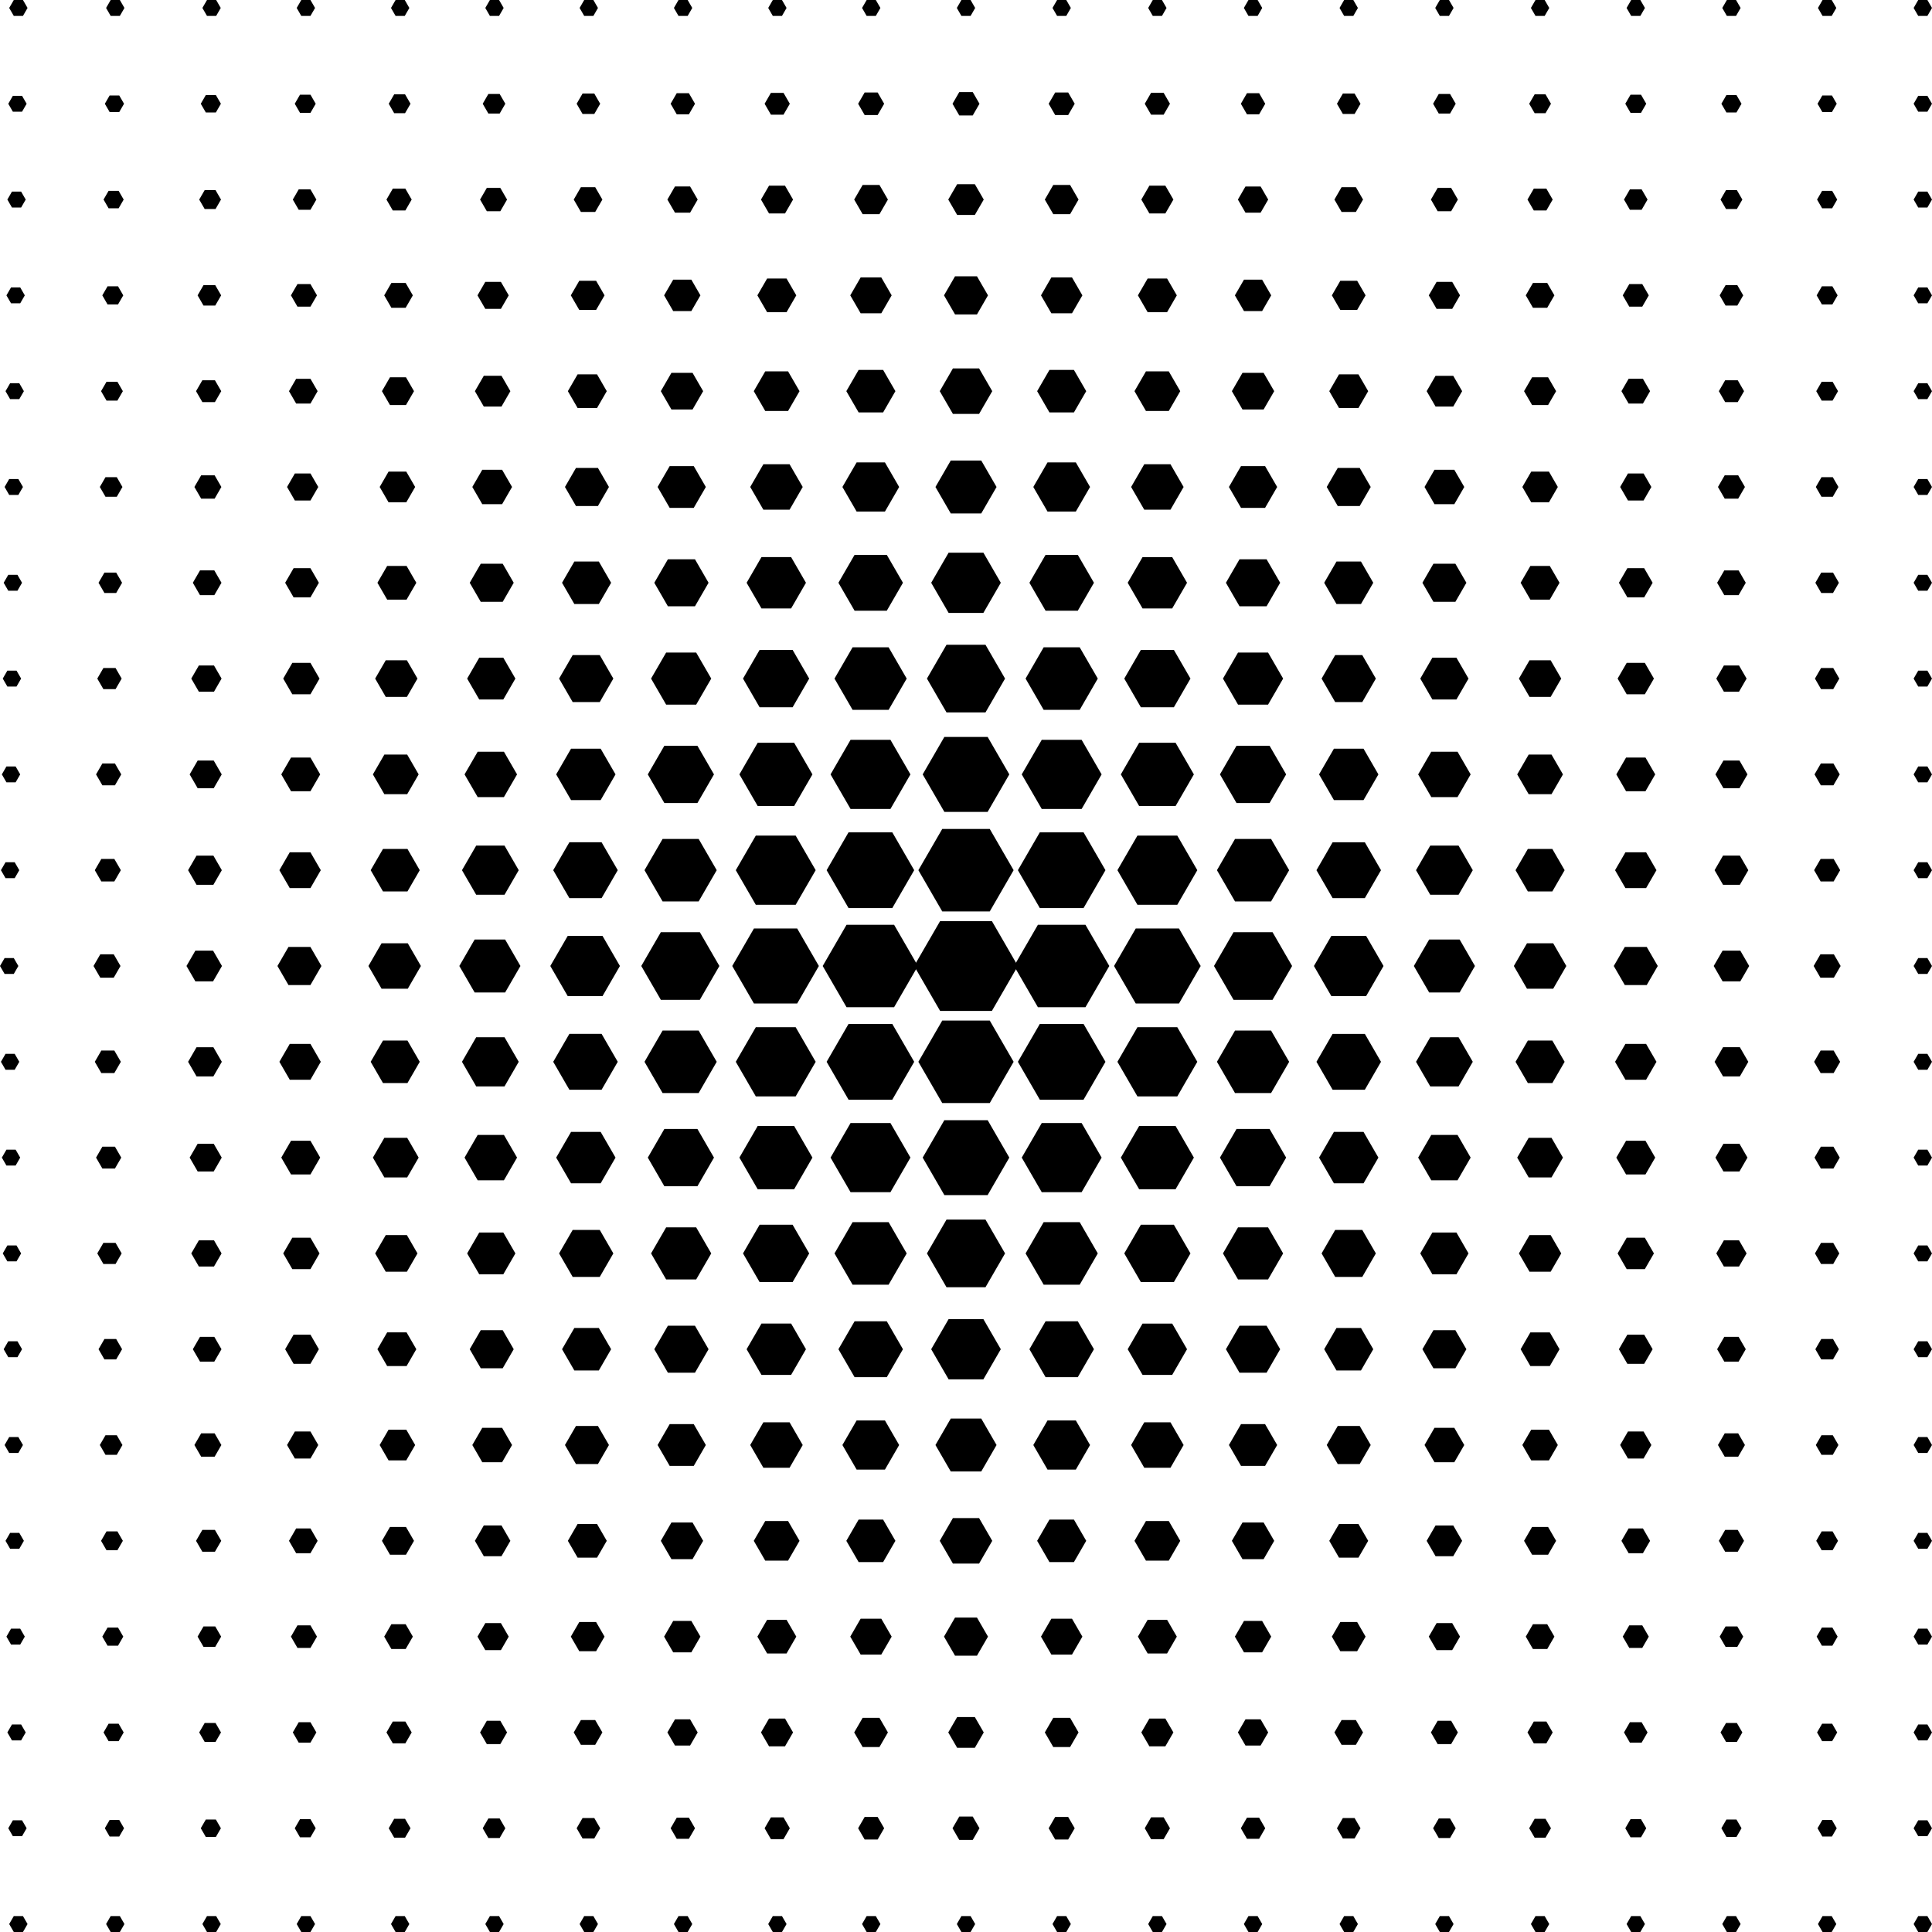 <?xml version="1.0" encoding="utf-8"?>
<!-- Generator: Adobe Illustrator 24.1.2, SVG Export Plug-In . SVG Version: 6.00 Build 0)  -->
<svg version="1.1" id="Ebene_1" xmlns="http://www.w3.org/2000/svg" xmlns:xlink="http://www.w3.org/1999/xlink" x="0px" y="0px"
	 viewBox="0 0 200 200" style="enable-background:new 0 0 200 200;" xml:space="preserve">
<symbol  id="_x31_" viewBox="-5.37 -4.65 10.73 9.29">
	<polygon points="2.68,4.65 -2.68,4.65 -5.37,0 -2.68,-4.65 2.68,-4.65 5.37,0 	"/>
</symbol>
<g>
	<g>
		
			<use xlink:href="#_x31_"  width="10.73" height="9.29" x="-5.37" y="-4.65" transform="matrix(0.177 0 0 -0.177 199.049 199.176)" style="overflow:visible;"/>
		
			<use xlink:href="#_x31_"  width="10.73" height="9.29" x="-5.37" y="-4.65" transform="matrix(0.177 0 0 -0.177 199.049 189.259)" style="overflow:visible;"/>
		
			<use xlink:href="#_x31_"  width="10.73" height="9.29" x="-5.37" y="-4.65" transform="matrix(0.177 0 0 -0.177 199.049 179.341)" style="overflow:visible;"/>
		
			<use xlink:href="#_x31_"  width="10.73" height="9.29" x="-5.37" y="-4.65" transform="matrix(0.177 0 0 -0.177 199.049 169.423)" style="overflow:visible;"/>
		
			<use xlink:href="#_x31_"  width="10.73" height="9.29" x="-5.37" y="-4.65" transform="matrix(0.177 0 0 -0.177 199.049 159.506)" style="overflow:visible;"/>
		
			<use xlink:href="#_x31_"  width="10.73" height="9.29" x="-5.37" y="-4.65" transform="matrix(0.177 0 0 -0.177 199.049 149.588)" style="overflow:visible;"/>
		
			<use xlink:href="#_x31_"  width="10.73" height="9.29" x="-5.37" y="-4.65" transform="matrix(0.177 0 0 -0.177 199.049 139.671)" style="overflow:visible;"/>
		
			<use xlink:href="#_x31_"  width="10.73" height="9.29" x="-5.37" y="-4.65" transform="matrix(0.177 0 0 -0.177 199.049 129.753)" style="overflow:visible;"/>
		
			<use xlink:href="#_x31_"  width="10.73" height="9.29" x="-5.37" y="-4.65" transform="matrix(0.177 0 0 -0.177 199.049 119.835)" style="overflow:visible;"/>
		
			<use xlink:href="#_x31_"  width="10.73" height="9.29" x="-5.37" y="-4.65" transform="matrix(0.177 0 0 -0.177 199.049 109.918)" style="overflow:visible;"/>
		
			<use xlink:href="#_x31_"  width="10.73" height="9.29" x="-5.37" y="-4.65" transform="matrix(0.177 0 0 -0.177 199.049 100)" style="overflow:visible;"/>
		
			<use xlink:href="#_x31_"  width="10.73" height="9.29" x="-5.37" y="-4.65" transform="matrix(0.177 0 0 -0.177 199.049 90.082)" style="overflow:visible;"/>
		
			<use xlink:href="#_x31_"  width="10.73" height="9.29" x="-5.37" y="-4.65" transform="matrix(0.177 0 0 -0.177 199.049 80.165)" style="overflow:visible;"/>
		
			<use xlink:href="#_x31_"  width="10.73" height="9.29" x="-5.37" y="-4.65" transform="matrix(0.177 0 0 -0.177 199.049 70.247)" style="overflow:visible;"/>
		
			<use xlink:href="#_x31_"  width="10.73" height="9.29" x="-5.37" y="-4.65" transform="matrix(0.177 0 0 -0.177 199.049 60.329)" style="overflow:visible;"/>
		
			<use xlink:href="#_x31_"  width="10.73" height="9.29" x="-5.37" y="-4.65" transform="matrix(0.177 0 0 -0.177 199.049 50.412)" style="overflow:visible;"/>
		
			<use xlink:href="#_x31_"  width="10.73" height="9.29" x="-5.37" y="-4.65" transform="matrix(0.177 0 0 -0.177 199.049 40.494)" style="overflow:visible;"/>
		
			<use xlink:href="#_x31_"  width="10.73" height="9.29" x="-5.37" y="-4.65" transform="matrix(0.177 0 0 -0.177 199.049 30.576)" style="overflow:visible;"/>
		
			<use xlink:href="#_x31_"  width="10.73" height="9.29" x="-5.37" y="-4.65" transform="matrix(0.177 0 0 -0.177 199.049 20.659)" style="overflow:visible;"/>
		
			<use xlink:href="#_x31_"  width="10.73" height="9.29" x="-5.37" y="-4.65" transform="matrix(0.177 0 0 -0.177 199.049 10.741)" style="overflow:visible;"/>
		
			<use xlink:href="#_x31_"  width="10.73" height="9.29" x="-5.37" y="-4.65" transform="matrix(0.177 0 0 -0.177 199.049 0.824)" style="overflow:visible;"/>
	</g>
	<g>
		
			<use xlink:href="#_x31_"  width="10.73" height="9.29" x="-5.37" y="-4.65" transform="matrix(0.177 0 0 -0.177 189.144 199.176)" style="overflow:visible;"/>
		
			<use xlink:href="#_x31_"  width="10.73" height="9.29" x="-5.37" y="-4.65" transform="matrix(0.185 0 0 -0.185 189.144 189.259)" style="overflow:visible;"/>
		
			<use xlink:href="#_x31_"  width="10.73" height="9.29" x="-5.37" y="-4.65" transform="matrix(0.194 0 0 -0.194 189.144 179.341)" style="overflow:visible;"/>
		
			<use xlink:href="#_x31_"  width="10.73" height="9.29" x="-5.37" y="-4.65" transform="matrix(0.202 0 0 -0.202 189.144 169.423)" style="overflow:visible;"/>
		
			<use xlink:href="#_x31_"  width="10.73" height="9.29" x="-5.37" y="-4.65" transform="matrix(0.21 0 0 -0.21 189.144 159.506)" style="overflow:visible;"/>
		
			<use xlink:href="#_x31_"  width="10.73" height="9.29" x="-5.37" y="-4.65" transform="matrix(0.218 0 0 -0.218 189.144 149.588)" style="overflow:visible;"/>
		
			<use xlink:href="#_x31_"  width="10.73" height="9.29" x="-5.37" y="-4.65" transform="matrix(0.227 0 0 -0.227 189.144 139.671)" style="overflow:visible;"/>
		
			<use xlink:href="#_x31_"  width="10.73" height="9.29" x="-5.37" y="-4.65" transform="matrix(0.235 0 0 -0.235 189.144 129.753)" style="overflow:visible;"/>
		
			<use xlink:href="#_x31_"  width="10.73" height="9.29" x="-5.37" y="-4.65" transform="matrix(0.243 0 0 -0.243 189.144 119.835)" style="overflow:visible;"/>
		
			<use xlink:href="#_x31_"  width="10.73" height="9.29" x="-5.37" y="-4.65" transform="matrix(0.251 0 0 -0.251 189.144 109.918)" style="overflow:visible;"/>
		
			<use xlink:href="#_x31_"  width="10.73" height="9.29" x="-5.37" y="-4.65" transform="matrix(0.26 0 0 -0.26 189.144 100)" style="overflow:visible;"/>
		
			<use xlink:href="#_x31_"  width="10.73" height="9.29" x="-5.37" y="-4.65" transform="matrix(0.251 0 0 -0.251 189.144 90.082)" style="overflow:visible;"/>
		
			<use xlink:href="#_x31_"  width="10.73" height="9.29" x="-5.37" y="-4.65" transform="matrix(0.243 0 0 -0.243 189.144 80.165)" style="overflow:visible;"/>
		
			<use xlink:href="#_x31_"  width="10.73" height="9.29" x="-5.37" y="-4.65" transform="matrix(0.235 0 0 -0.235 189.144 70.247)" style="overflow:visible;"/>
		
			<use xlink:href="#_x31_"  width="10.73" height="9.29" x="-5.37" y="-4.65" transform="matrix(0.227 0 0 -0.227 189.144 60.329)" style="overflow:visible;"/>
		
			<use xlink:href="#_x31_"  width="10.73" height="9.29" x="-5.37" y="-4.65" transform="matrix(0.218 0 0 -0.218 189.144 50.412)" style="overflow:visible;"/>
		
			<use xlink:href="#_x31_"  width="10.73" height="9.29" x="-5.37" y="-4.65" transform="matrix(0.21 0 0 -0.21 189.144 40.494)" style="overflow:visible;"/>
		
			<use xlink:href="#_x31_"  width="10.73" height="9.29" x="-5.37" y="-4.65" transform="matrix(0.202 0 0 -0.202 189.144 30.576)" style="overflow:visible;"/>
		
			<use xlink:href="#_x31_"  width="10.73" height="9.29" x="-5.37" y="-4.65" transform="matrix(0.194 0 0 -0.194 189.144 20.659)" style="overflow:visible;"/>
		
			<use xlink:href="#_x31_"  width="10.73" height="9.29" x="-5.37" y="-4.65" transform="matrix(0.185 0 0 -0.185 189.144 10.741)" style="overflow:visible;"/>
		
			<use xlink:href="#_x31_"  width="10.73" height="9.29" x="-5.37" y="-4.65" transform="matrix(0.177 0 0 -0.177 189.144 0.824)" style="overflow:visible;"/>
	</g>
	<g>
		
			<use xlink:href="#_x31_"  width="10.73" height="9.29" x="-5.37" y="-4.65" transform="matrix(0.177 0 0 -0.177 179.239 199.176)" style="overflow:visible;"/>
		
			<use xlink:href="#_x31_"  width="10.73" height="9.29" x="-5.37" y="-4.65" transform="matrix(0.194 0 0 -0.194 179.239 189.259)" style="overflow:visible;"/>
		
			<use xlink:href="#_x31_"  width="10.73" height="9.29" x="-5.37" y="-4.65" transform="matrix(0.21 0 0 -0.21 179.239 179.341)" style="overflow:visible;"/>
		
			<use xlink:href="#_x31_"  width="10.73" height="9.29" x="-5.37" y="-4.65" transform="matrix(0.227 0 0 -0.227 179.239 169.423)" style="overflow:visible;"/>
		
			<use xlink:href="#_x31_"  width="10.73" height="9.29" x="-5.37" y="-4.65" transform="matrix(0.243 0 0 -0.243 179.239 159.506)" style="overflow:visible;"/>
		
			<use xlink:href="#_x31_"  width="10.73" height="9.29" x="-5.37" y="-4.65" transform="matrix(0.26 0 0 -0.26 179.239 149.588)" style="overflow:visible;"/>
		
			<use xlink:href="#_x31_"  width="10.73" height="9.29" x="-5.37" y="-4.65" transform="matrix(0.276 0 0 -0.276 179.239 139.671)" style="overflow:visible;"/>
		
			<use xlink:href="#_x31_"  width="10.73" height="9.29" x="-5.37" y="-4.65" transform="matrix(0.292 0 0 -0.292 179.239 129.753)" style="overflow:visible;"/>
		
			<use xlink:href="#_x31_"  width="10.73" height="9.29" x="-5.37" y="-4.65" transform="matrix(0.309 0 0 -0.309 179.239 119.835)" style="overflow:visible;"/>
		
			<use xlink:href="#_x31_"  width="10.73" height="9.29" x="-5.37" y="-4.65" transform="matrix(0.325 0 0 -0.325 179.239 109.918)" style="overflow:visible;"/>
		
			<use xlink:href="#_x31_"  width="10.73" height="9.29" x="-5.37" y="-4.65" transform="matrix(0.342 0 0 -0.342 179.239 100)" style="overflow:visible;"/>
		
			<use xlink:href="#_x31_"  width="10.73" height="9.29" x="-5.37" y="-4.65" transform="matrix(0.325 0 0 -0.325 179.239 90.082)" style="overflow:visible;"/>
		
			<use xlink:href="#_x31_"  width="10.73" height="9.29" x="-5.37" y="-4.65" transform="matrix(0.309 0 0 -0.309 179.239 80.165)" style="overflow:visible;"/>
		
			<use xlink:href="#_x31_"  width="10.73" height="9.29" x="-5.37" y="-4.65" transform="matrix(0.292 0 0 -0.292 179.239 70.247)" style="overflow:visible;"/>
		
			<use xlink:href="#_x31_"  width="10.73" height="9.29" x="-5.37" y="-4.65" transform="matrix(0.276 0 0 -0.276 179.239 60.329)" style="overflow:visible;"/>
		
			<use xlink:href="#_x31_"  width="10.73" height="9.29" x="-5.37" y="-4.65" transform="matrix(0.26 0 0 -0.26 179.239 50.412)" style="overflow:visible;"/>
		
			<use xlink:href="#_x31_"  width="10.73" height="9.29" x="-5.37" y="-4.65" transform="matrix(0.243 0 0 -0.243 179.239 40.494)" style="overflow:visible;"/>
		
			<use xlink:href="#_x31_"  width="10.73" height="9.29" x="-5.37" y="-4.65" transform="matrix(0.227 0 0 -0.227 179.239 30.576)" style="overflow:visible;"/>
		
			<use xlink:href="#_x31_"  width="10.73" height="9.29" x="-5.37" y="-4.65" transform="matrix(0.21 0 0 -0.21 179.239 20.659)" style="overflow:visible;"/>
		
			<use xlink:href="#_x31_"  width="10.73" height="9.29" x="-5.37" y="-4.65" transform="matrix(0.194 0 0 -0.194 179.239 10.741)" style="overflow:visible;"/>
		
			<use xlink:href="#_x31_"  width="10.73" height="9.29" x="-5.37" y="-4.65" transform="matrix(0.177 0 0 -0.177 179.239 0.824)" style="overflow:visible;"/>
	</g>
	<g>
		
			<use xlink:href="#_x31_"  width="10.73" height="9.29" x="-5.37" y="-4.65" transform="matrix(0.177 0 0 -0.177 169.334 199.176)" style="overflow:visible;"/>
		
			<use xlink:href="#_x31_"  width="10.73" height="9.29" x="-5.37" y="-4.65" transform="matrix(0.202 0 0 -0.202 169.334 189.259)" style="overflow:visible;"/>
		
			<use xlink:href="#_x31_"  width="10.73" height="9.29" x="-5.37" y="-4.65" transform="matrix(0.227 0 0 -0.227 169.334 179.341)" style="overflow:visible;"/>
		
			<use xlink:href="#_x31_"  width="10.73" height="9.29" x="-5.37" y="-4.65" transform="matrix(0.251 0 0 -0.251 169.334 169.423)" style="overflow:visible;"/>
		
			<use xlink:href="#_x31_"  width="10.73" height="9.29" x="-5.37" y="-4.65" transform="matrix(0.276 0 0 -0.276 169.334 159.506)" style="overflow:visible;"/>
		
			<use xlink:href="#_x31_"  width="10.73" height="9.29" x="-5.37" y="-4.65" transform="matrix(0.301 0 0 -0.301 169.334 149.588)" style="overflow:visible;"/>
		
			<use xlink:href="#_x31_"  width="10.73" height="9.29" x="-5.37" y="-4.65" transform="matrix(0.325 0 0 -0.325 169.334 139.671)" style="overflow:visible;"/>
		
			<use xlink:href="#_x31_"  width="10.73" height="9.29" x="-5.37" y="-4.65" transform="matrix(0.35 0 0 -0.35 169.334 129.753)" style="overflow:visible;"/>
		
			<use xlink:href="#_x31_"  width="10.73" height="9.29" x="-5.37" y="-4.65" transform="matrix(0.375 0 0 -0.375 169.334 119.835)" style="overflow:visible;"/>
		
			<use xlink:href="#_x31_"  width="10.73" height="9.29" x="-5.37" y="-4.65" transform="matrix(0.399 0 0 -0.399 169.334 109.918)" style="overflow:visible;"/>
		
			<use xlink:href="#_x31_"  width="10.73" height="9.29" x="-5.37" y="-4.65" transform="matrix(0.424 0 0 -0.424 169.334 100)" style="overflow:visible;"/>
		
			<use xlink:href="#_x31_"  width="10.73" height="9.29" x="-5.37" y="-4.65" transform="matrix(0.399 0 0 -0.399 169.334 90.082)" style="overflow:visible;"/>
		
			<use xlink:href="#_x31_"  width="10.73" height="9.29" x="-5.37" y="-4.65" transform="matrix(0.375 0 0 -0.375 169.334 80.165)" style="overflow:visible;"/>
		
			<use xlink:href="#_x31_"  width="10.73" height="9.29" x="-5.37" y="-4.65" transform="matrix(0.35 0 0 -0.35 169.334 70.247)" style="overflow:visible;"/>
		
			<use xlink:href="#_x31_"  width="10.73" height="9.29" x="-5.37" y="-4.65" transform="matrix(0.325 0 0 -0.325 169.334 60.329)" style="overflow:visible;"/>
		
			<use xlink:href="#_x31_"  width="10.73" height="9.29" x="-5.37" y="-4.65" transform="matrix(0.301 0 0 -0.301 169.334 50.412)" style="overflow:visible;"/>
		
			<use xlink:href="#_x31_"  width="10.73" height="9.29" x="-5.37" y="-4.65" transform="matrix(0.276 0 0 -0.276 169.334 40.494)" style="overflow:visible;"/>
		
			<use xlink:href="#_x31_"  width="10.73" height="9.29" x="-5.37" y="-4.65" transform="matrix(0.251 0 0 -0.251 169.334 30.576)" style="overflow:visible;"/>
		
			<use xlink:href="#_x31_"  width="10.73" height="9.29" x="-5.37" y="-4.65" transform="matrix(0.227 0 0 -0.227 169.334 20.659)" style="overflow:visible;"/>
		
			<use xlink:href="#_x31_"  width="10.73" height="9.29" x="-5.37" y="-4.65" transform="matrix(0.202 0 0 -0.202 169.334 10.741)" style="overflow:visible;"/>
		
			<use xlink:href="#_x31_"  width="10.73" height="9.29" x="-5.37" y="-4.65" transform="matrix(0.177 0 0 -0.177 169.334 0.824)" style="overflow:visible;"/>
	</g>
	<g>
		
			<use xlink:href="#_x31_"  width="10.73" height="9.29" x="-5.37" y="-4.65" transform="matrix(0.177 0 0 -0.177 159.429 199.176)" style="overflow:visible;"/>
		
			<use xlink:href="#_x31_"  width="10.73" height="9.29" x="-5.37" y="-4.65" transform="matrix(0.21 0 0 -0.21 159.429 189.259)" style="overflow:visible;"/>
		
			<use xlink:href="#_x31_"  width="10.73" height="9.29" x="-5.37" y="-4.65" transform="matrix(0.243 0 0 -0.243 159.429 179.341)" style="overflow:visible;"/>
		
			<use xlink:href="#_x31_"  width="10.73" height="9.29" x="-5.37" y="-4.65" transform="matrix(0.276 0 0 -0.276 159.429 169.423)" style="overflow:visible;"/>
		
			<use xlink:href="#_x31_"  width="10.73" height="9.29" x="-5.37" y="-4.65" transform="matrix(0.309 0 0 -0.309 159.429 159.506)" style="overflow:visible;"/>
		
			<use xlink:href="#_x31_"  width="10.73" height="9.29" x="-5.37" y="-4.65" transform="matrix(0.342 0 0 -0.342 159.429 149.588)" style="overflow:visible;"/>
		
			<use xlink:href="#_x31_"  width="10.73" height="9.29" x="-5.37" y="-4.65" transform="matrix(0.375 0 0 -0.375 159.429 139.671)" style="overflow:visible;"/>
		
			<use xlink:href="#_x31_"  width="10.73" height="9.29" x="-5.37" y="-4.65" transform="matrix(0.408 0 0 -0.408 159.429 129.753)" style="overflow:visible;"/>
		
			<use xlink:href="#_x31_"  width="10.73" height="9.29" x="-5.37" y="-4.65" transform="matrix(0.441 0 0 -0.441 159.429 119.835)" style="overflow:visible;"/>
		
			<use xlink:href="#_x31_"  width="10.73" height="9.29" x="-5.37" y="-4.65" transform="matrix(0.473 0 0 -0.473 159.429 109.918)" style="overflow:visible;"/>
		
			<use xlink:href="#_x31_"  width="10.73" height="9.29" x="-5.37" y="-4.65" transform="matrix(0.506 0 0 -0.506 159.429 100)" style="overflow:visible;"/>
		
			<use xlink:href="#_x31_"  width="10.73" height="9.29" x="-5.37" y="-4.65" transform="matrix(0.473 0 0 -0.473 159.429 90.082)" style="overflow:visible;"/>
		
			<use xlink:href="#_x31_"  width="10.73" height="9.29" x="-5.37" y="-4.65" transform="matrix(0.441 0 0 -0.441 159.429 80.165)" style="overflow:visible;"/>
		
			<use xlink:href="#_x31_"  width="10.73" height="9.29" x="-5.37" y="-4.65" transform="matrix(0.408 0 0 -0.408 159.429 70.247)" style="overflow:visible;"/>
		
			<use xlink:href="#_x31_"  width="10.73" height="9.29" x="-5.37" y="-4.65" transform="matrix(0.375 0 0 -0.375 159.429 60.329)" style="overflow:visible;"/>
		
			<use xlink:href="#_x31_"  width="10.73" height="9.29" x="-5.37" y="-4.65" transform="matrix(0.342 0 0 -0.342 159.429 50.412)" style="overflow:visible;"/>
		
			<use xlink:href="#_x31_"  width="10.73" height="9.29" x="-5.37" y="-4.65" transform="matrix(0.309 0 0 -0.309 159.429 40.494)" style="overflow:visible;"/>
		
			<use xlink:href="#_x31_"  width="10.73" height="9.29" x="-5.37" y="-4.65" transform="matrix(0.276 0 0 -0.276 159.429 30.576)" style="overflow:visible;"/>
		
			<use xlink:href="#_x31_"  width="10.73" height="9.29" x="-5.37" y="-4.65" transform="matrix(0.243 0 0 -0.243 159.429 20.659)" style="overflow:visible;"/>
		
			<use xlink:href="#_x31_"  width="10.73" height="9.29" x="-5.37" y="-4.65" transform="matrix(0.21 0 0 -0.21 159.429 10.741)" style="overflow:visible;"/>
		
			<use xlink:href="#_x31_"  width="10.73" height="9.29" x="-5.37" y="-4.65" transform="matrix(0.177 0 0 -0.177 159.429 0.824)" style="overflow:visible;"/>
	</g>
	<g>
		
			<use xlink:href="#_x31_"  width="10.73" height="9.29" x="-5.37" y="-4.65" transform="matrix(0.177 0 0 -0.177 149.524 199.176)" style="overflow:visible;"/>
		
			<use xlink:href="#_x31_"  width="10.73" height="9.29" x="-5.37" y="-4.65" transform="matrix(0.218 0 0 -0.218 149.524 189.259)" style="overflow:visible;"/>
		
			<use xlink:href="#_x31_"  width="10.73" height="9.29" x="-5.37" y="-4.65" transform="matrix(0.26 0 0 -0.26 149.524 179.341)" style="overflow:visible;"/>
		
			<use xlink:href="#_x31_"  width="10.73" height="9.29" x="-5.37" y="-4.65" transform="matrix(0.301 0 0 -0.301 149.524 169.423)" style="overflow:visible;"/>
		
			<use xlink:href="#_x31_"  width="10.73" height="9.29" x="-5.37" y="-4.65" transform="matrix(0.342 0 0 -0.342 149.524 159.506)" style="overflow:visible;"/>
		
			<use xlink:href="#_x31_"  width="10.73" height="9.29" x="-5.37" y="-4.65" transform="matrix(0.383 0 0 -0.383 149.524 149.588)" style="overflow:visible;"/>
		
			<use xlink:href="#_x31_"  width="10.73" height="9.29" x="-5.37" y="-4.65" transform="matrix(0.424 0 0 -0.424 149.524 139.671)" style="overflow:visible;"/>
		
			<use xlink:href="#_x31_"  width="10.73" height="9.29" x="-5.37" y="-4.65" transform="matrix(0.465 0 0 -0.465 149.524 129.753)" style="overflow:visible;"/>
		
			<use xlink:href="#_x31_"  width="10.73" height="9.29" x="-5.37" y="-4.65" transform="matrix(0.506 0 0 -0.506 149.524 119.835)" style="overflow:visible;"/>
		
			<use xlink:href="#_x31_"  width="10.73" height="9.29" x="-5.37" y="-4.65" transform="matrix(0.547 0 0 -0.547 149.524 109.918)" style="overflow:visible;"/>
		
			<use xlink:href="#_x31_"  width="10.73" height="9.29" x="-5.37" y="-4.65" transform="matrix(0.589 0 0 -0.589 149.524 100)" style="overflow:visible;"/>
		
			<use xlink:href="#_x31_"  width="10.73" height="9.29" x="-5.37" y="-4.65" transform="matrix(0.547 0 0 -0.547 149.524 90.082)" style="overflow:visible;"/>
		
			<use xlink:href="#_x31_"  width="10.73" height="9.29" x="-5.37" y="-4.65" transform="matrix(0.506 0 0 -0.506 149.524 80.165)" style="overflow:visible;"/>
		
			<use xlink:href="#_x31_"  width="10.73" height="9.29" x="-5.37" y="-4.65" transform="matrix(0.465 0 0 -0.465 149.524 70.247)" style="overflow:visible;"/>
		
			<use xlink:href="#_x31_"  width="10.73" height="9.29" x="-5.37" y="-4.65" transform="matrix(0.424 0 0 -0.424 149.524 60.329)" style="overflow:visible;"/>
		
			<use xlink:href="#_x31_"  width="10.73" height="9.29" x="-5.37" y="-4.65" transform="matrix(0.383 0 0 -0.383 149.524 50.412)" style="overflow:visible;"/>
		
			<use xlink:href="#_x31_"  width="10.73" height="9.29" x="-5.37" y="-4.65" transform="matrix(0.342 0 0 -0.342 149.524 40.494)" style="overflow:visible;"/>
		
			<use xlink:href="#_x31_"  width="10.73" height="9.29" x="-5.37" y="-4.65" transform="matrix(0.301 0 0 -0.301 149.524 30.576)" style="overflow:visible;"/>
		
			<use xlink:href="#_x31_"  width="10.73" height="9.29" x="-5.37" y="-4.65" transform="matrix(0.26 0 0 -0.26 149.524 20.659)" style="overflow:visible;"/>
		
			<use xlink:href="#_x31_"  width="10.73" height="9.29" x="-5.37" y="-4.65" transform="matrix(0.218 0 0 -0.218 149.524 10.741)" style="overflow:visible;"/>
		
			<use xlink:href="#_x31_"  width="10.73" height="9.29" x="-5.37" y="-4.65" transform="matrix(0.177 0 0 -0.177 149.524 0.824)" style="overflow:visible;"/>
	</g>
	<g>
		
			<use xlink:href="#_x31_"  width="10.73" height="9.29" x="-5.37" y="-4.65" transform="matrix(0.177 0 0 -0.177 139.62 199.176)" style="overflow:visible;"/>
		
			<use xlink:href="#_x31_"  width="10.73" height="9.29" x="-5.37" y="-4.65" transform="matrix(0.227 0 0 -0.227 139.62 189.259)" style="overflow:visible;"/>
		
			<use xlink:href="#_x31_"  width="10.73" height="9.29" x="-5.37" y="-4.65" transform="matrix(0.276 0 0 -0.276 139.62 179.341)" style="overflow:visible;"/>
		
			<use xlink:href="#_x31_"  width="10.73" height="9.29" x="-5.37" y="-4.65" transform="matrix(0.325 0 0 -0.325 139.62 169.423)" style="overflow:visible;"/>
		
			<use xlink:href="#_x31_"  width="10.73" height="9.29" x="-5.37" y="-4.65" transform="matrix(0.375 0 0 -0.375 139.62 159.506)" style="overflow:visible;"/>
		
			<use xlink:href="#_x31_"  width="10.73" height="9.29" x="-5.37" y="-4.65" transform="matrix(0.424 0 0 -0.424 139.62 149.588)" style="overflow:visible;"/>
		
			<use xlink:href="#_x31_"  width="10.73" height="9.29" x="-5.37" y="-4.65" transform="matrix(0.473 0 0 -0.473 139.62 139.671)" style="overflow:visible;"/>
		
			<use xlink:href="#_x31_"  width="10.73" height="9.29" x="-5.37" y="-4.65" transform="matrix(0.523 0 0 -0.523 139.62 129.753)" style="overflow:visible;"/>
		
			<use xlink:href="#_x31_"  width="10.73" height="9.29" x="-5.37" y="-4.65" transform="matrix(0.572 0 0 -0.572 139.62 119.835)" style="overflow:visible;"/>
		
			<use xlink:href="#_x31_"  width="10.73" height="9.29" x="-5.37" y="-4.65" transform="matrix(0.622 0 0 -0.622 139.62 109.918)" style="overflow:visible;"/>
		
			<use xlink:href="#_x31_"  width="10.73" height="9.29" x="-5.37" y="-4.65" transform="matrix(0.671 0 0 -0.671 139.62 100)" style="overflow:visible;"/>
		
			<use xlink:href="#_x31_"  width="10.73" height="9.29" x="-5.37" y="-4.65" transform="matrix(0.622 0 0 -0.622 139.62 90.082)" style="overflow:visible;"/>
		
			<use xlink:href="#_x31_"  width="10.73" height="9.29" x="-5.37" y="-4.65" transform="matrix(0.572 0 0 -0.572 139.62 80.165)" style="overflow:visible;"/>
		
			<use xlink:href="#_x31_"  width="10.73" height="9.29" x="-5.37" y="-4.65" transform="matrix(0.523 0 0 -0.523 139.62 70.247)" style="overflow:visible;"/>
		
			<use xlink:href="#_x31_"  width="10.73" height="9.29" x="-5.37" y="-4.65" transform="matrix(0.473 0 0 -0.473 139.62 60.329)" style="overflow:visible;"/>
		
			<use xlink:href="#_x31_"  width="10.73" height="9.29" x="-5.37" y="-4.65" transform="matrix(0.424 0 0 -0.424 139.62 50.412)" style="overflow:visible;"/>
		
			<use xlink:href="#_x31_"  width="10.73" height="9.29" x="-5.37" y="-4.65" transform="matrix(0.375 0 0 -0.375 139.62 40.494)" style="overflow:visible;"/>
		
			<use xlink:href="#_x31_"  width="10.73" height="9.29" x="-5.37" y="-4.65" transform="matrix(0.325 0 0 -0.325 139.62 30.576)" style="overflow:visible;"/>
		
			<use xlink:href="#_x31_"  width="10.73" height="9.29" x="-5.37" y="-4.65" transform="matrix(0.276 0 0 -0.276 139.62 20.659)" style="overflow:visible;"/>
		
			<use xlink:href="#_x31_"  width="10.73" height="9.29" x="-5.37" y="-4.65" transform="matrix(0.227 0 0 -0.227 139.62 10.741)" style="overflow:visible;"/>
		
			<use xlink:href="#_x31_"  width="10.73" height="9.29" x="-5.37" y="-4.65" transform="matrix(0.177 0 0 -0.177 139.62 0.824)" style="overflow:visible;"/>
	</g>
	<g>
		
			<use xlink:href="#_x31_"  width="10.73" height="9.29" x="-5.37" y="-4.65" transform="matrix(0.177 0 0 -0.177 129.715 199.176)" style="overflow:visible;"/>
		
			<use xlink:href="#_x31_"  width="10.73" height="9.29" x="-5.37" y="-4.65" transform="matrix(0.235 0 0 -0.235 129.715 189.259)" style="overflow:visible;"/>
		
			<use xlink:href="#_x31_"  width="10.73" height="9.29" x="-5.37" y="-4.65" transform="matrix(0.292 0 0 -0.292 129.715 179.341)" style="overflow:visible;"/>
		
			<use xlink:href="#_x31_"  width="10.73" height="9.29" x="-5.37" y="-4.65" transform="matrix(0.35 0 0 -0.35 129.715 169.423)" style="overflow:visible;"/>
		
			<use xlink:href="#_x31_"  width="10.73" height="9.29" x="-5.37" y="-4.65" transform="matrix(0.408 0 0 -0.408 129.715 159.506)" style="overflow:visible;"/>
		
			<use xlink:href="#_x31_"  width="10.73" height="9.29" x="-5.37" y="-4.65" transform="matrix(0.465 0 0 -0.465 129.715 149.588)" style="overflow:visible;"/>
		
			<use xlink:href="#_x31_"  width="10.73" height="9.29" x="-5.37" y="-4.65" transform="matrix(0.523 0 0 -0.523 129.715 139.671)" style="overflow:visible;"/>
		
			<use xlink:href="#_x31_"  width="10.73" height="9.29" x="-5.37" y="-4.65" transform="matrix(0.58 0 0 -0.58 129.715 129.753)" style="overflow:visible;"/>
		
			<use xlink:href="#_x31_"  width="10.73" height="9.29" x="-5.37" y="-4.65" transform="matrix(0.638 0 0 -0.638 129.715 119.835)" style="overflow:visible;"/>
		
			<use xlink:href="#_x31_"  width="10.73" height="9.29" x="-5.37" y="-4.65" transform="matrix(0.696 0 0 -0.696 129.715 109.918)" style="overflow:visible;"/>
		
			<use xlink:href="#_x31_"  width="10.73" height="9.29" x="-5.37" y="-4.65" transform="matrix(0.753 0 0 -0.753 129.715 100)" style="overflow:visible;"/>
		
			<use xlink:href="#_x31_"  width="10.73" height="9.29" x="-5.37" y="-4.65" transform="matrix(0.696 0 0 -0.696 129.715 90.082)" style="overflow:visible;"/>
		
			<use xlink:href="#_x31_"  width="10.73" height="9.29" x="-5.37" y="-4.65" transform="matrix(0.638 0 0 -0.638 129.715 80.165)" style="overflow:visible;"/>
		
			<use xlink:href="#_x31_"  width="10.73" height="9.29" x="-5.37" y="-4.65" transform="matrix(0.58 0 0 -0.58 129.715 70.247)" style="overflow:visible;"/>
		
			<use xlink:href="#_x31_"  width="10.73" height="9.29" x="-5.37" y="-4.65" transform="matrix(0.523 0 0 -0.523 129.715 60.329)" style="overflow:visible;"/>
		
			<use xlink:href="#_x31_"  width="10.73" height="9.29" x="-5.37" y="-4.65" transform="matrix(0.465 0 0 -0.465 129.715 50.412)" style="overflow:visible;"/>
		
			<use xlink:href="#_x31_"  width="10.73" height="9.29" x="-5.37" y="-4.65" transform="matrix(0.408 0 0 -0.408 129.715 40.494)" style="overflow:visible;"/>
		
			<use xlink:href="#_x31_"  width="10.73" height="9.29" x="-5.37" y="-4.65" transform="matrix(0.35 0 0 -0.35 129.715 30.576)" style="overflow:visible;"/>
		
			<use xlink:href="#_x31_"  width="10.73" height="9.29" x="-5.37" y="-4.65" transform="matrix(0.292 0 0 -0.292 129.715 20.659)" style="overflow:visible;"/>
		
			<use xlink:href="#_x31_"  width="10.73" height="9.29" x="-5.37" y="-4.65" transform="matrix(0.235 0 0 -0.235 129.715 10.741)" style="overflow:visible;"/>
		
			<use xlink:href="#_x31_"  width="10.73" height="9.29" x="-5.37" y="-4.65" transform="matrix(0.177 0 0 -0.177 129.715 0.824)" style="overflow:visible;"/>
	</g>
	<g>
		
			<use xlink:href="#_x31_"  width="10.73" height="9.29" x="-5.37" y="-4.65" transform="matrix(0.177 0 0 -0.177 119.81 199.176)" style="overflow:visible;"/>
		
			<use xlink:href="#_x31_"  width="10.73" height="9.29" x="-5.37" y="-4.65" transform="matrix(0.243 0 0 -0.243 119.81 189.259)" style="overflow:visible;"/>
		
			<use xlink:href="#_x31_"  width="10.73" height="9.29" x="-5.37" y="-4.65" transform="matrix(0.309 0 0 -0.309 119.81 179.341)" style="overflow:visible;"/>
		
			<use xlink:href="#_x31_"  width="10.73" height="9.29" x="-5.37" y="-4.65" transform="matrix(0.375 0 0 -0.375 119.81 169.423)" style="overflow:visible;"/>
		
			<use xlink:href="#_x31_"  width="10.73" height="9.29" x="-5.37" y="-4.65" transform="matrix(0.441 0 0 -0.441 119.81 159.506)" style="overflow:visible;"/>
		
			<use xlink:href="#_x31_"  width="10.73" height="9.29" x="-5.37" y="-4.65" transform="matrix(0.506 0 0 -0.506 119.81 149.588)" style="overflow:visible;"/>
		
			<use xlink:href="#_x31_"  width="10.73" height="9.29" x="-5.37" y="-4.65" transform="matrix(0.572 0 0 -0.572 119.81 139.671)" style="overflow:visible;"/>
		
			<use xlink:href="#_x31_"  width="10.73" height="9.29" x="-5.37" y="-4.65" transform="matrix(0.638 0 0 -0.638 119.81 129.753)" style="overflow:visible;"/>
		
			<use xlink:href="#_x31_"  width="10.73" height="9.29" x="-5.37" y="-4.65" transform="matrix(0.704 0 0 -0.704 119.81 119.835)" style="overflow:visible;"/>
		
			<use xlink:href="#_x31_"  width="10.73" height="9.29" x="-5.37" y="-4.65" transform="matrix(0.77 0 0 -0.77 119.81 109.918)" style="overflow:visible;"/>
		
			<use xlink:href="#_x31_"  width="10.73" height="9.29" x="-5.37" y="-4.65" transform="matrix(0.835 0 0 -0.835 119.81 100)" style="overflow:visible;"/>
		
			<use xlink:href="#_x31_"  width="10.73" height="9.29" x="-5.37" y="-4.65" transform="matrix(0.77 0 0 -0.77 119.81 90.082)" style="overflow:visible;"/>
		
			<use xlink:href="#_x31_"  width="10.73" height="9.29" x="-5.37" y="-4.65" transform="matrix(0.704 0 0 -0.704 119.81 80.165)" style="overflow:visible;"/>
		
			<use xlink:href="#_x31_"  width="10.73" height="9.29" x="-5.37" y="-4.65" transform="matrix(0.638 0 0 -0.638 119.81 70.247)" style="overflow:visible;"/>
		
			<use xlink:href="#_x31_"  width="10.73" height="9.29" x="-5.37" y="-4.65" transform="matrix(0.572 0 0 -0.572 119.81 60.329)" style="overflow:visible;"/>
		
			<use xlink:href="#_x31_"  width="10.73" height="9.29" x="-5.37" y="-4.65" transform="matrix(0.506 0 0 -0.506 119.81 50.412)" style="overflow:visible;"/>
		
			<use xlink:href="#_x31_"  width="10.73" height="9.29" x="-5.37" y="-4.65" transform="matrix(0.441 0 0 -0.441 119.81 40.494)" style="overflow:visible;"/>
		
			<use xlink:href="#_x31_"  width="10.73" height="9.29" x="-5.37" y="-4.65" transform="matrix(0.375 0 0 -0.375 119.81 30.576)" style="overflow:visible;"/>
		
			<use xlink:href="#_x31_"  width="10.73" height="9.29" x="-5.37" y="-4.65" transform="matrix(0.309 0 0 -0.309 119.81 20.659)" style="overflow:visible;"/>
		
			<use xlink:href="#_x31_"  width="10.73" height="9.29" x="-5.37" y="-4.65" transform="matrix(0.243 0 0 -0.243 119.81 10.741)" style="overflow:visible;"/>
		
			<use xlink:href="#_x31_"  width="10.73" height="9.29" x="-5.37" y="-4.65" transform="matrix(0.177 0 0 -0.177 119.81 0.824)" style="overflow:visible;"/>
	</g>
	<g>
		
			<use xlink:href="#_x31_"  width="10.73" height="9.29" x="-5.37" y="-4.65" transform="matrix(0.177 0 0 -0.177 109.905 199.176)" style="overflow:visible;"/>
		
			<use xlink:href="#_x31_"  width="10.73" height="9.29" x="-5.37" y="-4.65" transform="matrix(0.251 0 0 -0.251 109.905 189.259)" style="overflow:visible;"/>
		
			<use xlink:href="#_x31_"  width="10.73" height="9.29" x="-5.37" y="-4.65" transform="matrix(0.325 0 0 -0.325 109.905 179.341)" style="overflow:visible;"/>
		
			<use xlink:href="#_x31_"  width="10.73" height="9.29" x="-5.37" y="-4.65" transform="matrix(0.399 0 0 -0.399 109.905 169.423)" style="overflow:visible;"/>
		
			<use xlink:href="#_x31_"  width="10.73" height="9.29" x="-5.37" y="-4.65" transform="matrix(0.473 0 0 -0.473 109.905 159.506)" style="overflow:visible;"/>
		
			<use xlink:href="#_x31_"  width="10.73" height="9.29" x="-5.37" y="-4.65" transform="matrix(0.547 0 0 -0.547 109.905 149.588)" style="overflow:visible;"/>
		
			<use xlink:href="#_x31_"  width="10.73" height="9.29" x="-5.37" y="-4.65" transform="matrix(0.622 0 0 -0.622 109.905 139.671)" style="overflow:visible;"/>
		
			<use xlink:href="#_x31_"  width="10.73" height="9.29" x="-5.37" y="-4.65" transform="matrix(0.696 0 0 -0.696 109.905 129.753)" style="overflow:visible;"/>
		
			<use xlink:href="#_x31_"  width="10.73" height="9.29" x="-5.37" y="-4.65" transform="matrix(0.77 0 0 -0.77 109.905 119.835)" style="overflow:visible;"/>
		
			<use xlink:href="#_x31_"  width="10.73" height="9.29" x="-5.37" y="-4.65" transform="matrix(0.844 0 0 -0.844 109.905 109.918)" style="overflow:visible;"/>
		
			<use xlink:href="#_x31_"  width="10.73" height="9.29" x="-5.37" y="-4.65" transform="matrix(0.918 0 0 -0.918 109.905 100)" style="overflow:visible;"/>
		
			<use xlink:href="#_x31_"  width="10.73" height="9.29" x="-5.37" y="-4.65" transform="matrix(0.844 0 0 -0.844 109.905 90.082)" style="overflow:visible;"/>
		
			<use xlink:href="#_x31_"  width="10.73" height="9.29" x="-5.37" y="-4.65" transform="matrix(0.77 0 0 -0.77 109.905 80.165)" style="overflow:visible;"/>
		
			<use xlink:href="#_x31_"  width="10.73" height="9.29" x="-5.37" y="-4.65" transform="matrix(0.696 0 0 -0.696 109.905 70.247)" style="overflow:visible;"/>
		
			<use xlink:href="#_x31_"  width="10.73" height="9.29" x="-5.37" y="-4.65" transform="matrix(0.622 0 0 -0.622 109.905 60.329)" style="overflow:visible;"/>
		
			<use xlink:href="#_x31_"  width="10.73" height="9.29" x="-5.37" y="-4.65" transform="matrix(0.547 0 0 -0.547 109.905 50.412)" style="overflow:visible;"/>
		
			<use xlink:href="#_x31_"  width="10.73" height="9.29" x="-5.37" y="-4.65" transform="matrix(0.473 0 0 -0.473 109.905 40.494)" style="overflow:visible;"/>
		
			<use xlink:href="#_x31_"  width="10.73" height="9.29" x="-5.37" y="-4.65" transform="matrix(0.399 0 0 -0.399 109.905 30.576)" style="overflow:visible;"/>
		
			<use xlink:href="#_x31_"  width="10.73" height="9.29" x="-5.37" y="-4.65" transform="matrix(0.325 0 0 -0.325 109.905 20.659)" style="overflow:visible;"/>
		
			<use xlink:href="#_x31_"  width="10.73" height="9.29" x="-5.37" y="-4.65" transform="matrix(0.251 0 0 -0.251 109.905 10.741)" style="overflow:visible;"/>
		
			<use xlink:href="#_x31_"  width="10.73" height="9.29" x="-5.37" y="-4.65" transform="matrix(0.177 0 0 -0.177 109.905 0.824)" style="overflow:visible;"/>
	</g>
	<g>
		
			<use xlink:href="#_x31_"  width="10.73" height="9.29" x="-5.37" y="-4.65" transform="matrix(0.177 0 0 -0.177 100 199.176)" style="overflow:visible;"/>
		
			<use xlink:href="#_x31_"  width="10.73" height="9.29" x="-5.37" y="-4.65" transform="matrix(0.26 0 0 -0.26 100 189.259)" style="overflow:visible;"/>
		
			<use xlink:href="#_x31_"  width="10.73" height="9.29" x="-5.37" y="-4.65" transform="matrix(0.342 0 0 -0.342 100 179.341)" style="overflow:visible;"/>
		
			<use xlink:href="#_x31_"  width="10.73" height="9.29" x="-5.37" y="-4.65" transform="matrix(0.424 0 0 -0.424 100 169.423)" style="overflow:visible;"/>
		
			<use xlink:href="#_x31_"  width="10.73" height="9.29" x="-5.37" y="-4.65" transform="matrix(0.506 0 0 -0.506 100 159.506)" style="overflow:visible;"/>
		
			<use xlink:href="#_x31_"  width="10.73" height="9.29" x="-5.37" y="-4.65" transform="matrix(0.589 0 0 -0.589 100 149.588)" style="overflow:visible;"/>
		
			<use xlink:href="#_x31_"  width="10.73" height="9.29" x="-5.37" y="-4.65" transform="matrix(0.671 0 0 -0.671 100 139.671)" style="overflow:visible;"/>
		
			<use xlink:href="#_x31_"  width="10.73" height="9.29" x="-5.37" y="-4.65" transform="matrix(0.753 0 0 -0.753 100 129.753)" style="overflow:visible;"/>
		
			<use xlink:href="#_x31_"  width="10.73" height="9.29" x="-5.37" y="-4.65" transform="matrix(0.835 0 0 -0.835 100 119.835)" style="overflow:visible;"/>
		
			<use xlink:href="#_x31_"  width="10.73" height="9.29" x="-5.37" y="-4.65" transform="matrix(0.918 0 0 -0.918 100 109.918)" style="overflow:visible;"/>
		
			<use xlink:href="#_x31_"  width="10.73" height="9.29" x="-5.37" y="-4.65" transform="matrix(1 0 0 -1 100 100)" style="overflow:visible;"/>
		
			<use xlink:href="#_x31_"  width="10.73" height="9.29" x="-5.37" y="-4.65" transform="matrix(0.918 0 0 -0.918 100 90.082)" style="overflow:visible;"/>
		
			<use xlink:href="#_x31_"  width="10.73" height="9.29" x="-5.37" y="-4.65" transform="matrix(0.835 0 0 -0.835 100 80.165)" style="overflow:visible;"/>
		
			<use xlink:href="#_x31_"  width="10.73" height="9.29" x="-5.37" y="-4.65" transform="matrix(0.753 0 0 -0.753 100 70.247)" style="overflow:visible;"/>
		
			<use xlink:href="#_x31_"  width="10.73" height="9.29" x="-5.37" y="-4.65" transform="matrix(0.671 0 0 -0.671 100 60.329)" style="overflow:visible;"/>
		
			<use xlink:href="#_x31_"  width="10.73" height="9.29" x="-5.37" y="-4.65" transform="matrix(0.589 0 0 -0.589 100 50.412)" style="overflow:visible;"/>
		
			<use xlink:href="#_x31_"  width="10.73" height="9.29" x="-5.37" y="-4.65" transform="matrix(0.506 0 0 -0.506 100 40.494)" style="overflow:visible;"/>
		
			<use xlink:href="#_x31_"  width="10.73" height="9.29" x="-5.37" y="-4.65" transform="matrix(0.424 0 0 -0.424 100 30.576)" style="overflow:visible;"/>
		
			<use xlink:href="#_x31_"  width="10.73" height="9.29" x="-5.37" y="-4.65" transform="matrix(0.342 0 0 -0.342 100 20.659)" style="overflow:visible;"/>
		
			<use xlink:href="#_x31_"  width="10.73" height="9.29" x="-5.37" y="-4.65" transform="matrix(0.26 0 0 -0.26 100 10.741)" style="overflow:visible;"/>
		
			<use xlink:href="#_x31_"  width="10.73" height="9.29" x="-5.37" y="-4.65" transform="matrix(0.177 0 0 -0.177 100 0.824)" style="overflow:visible;"/>
	</g>
	<g>
		
			<use xlink:href="#_x31_"  width="10.73" height="9.29" x="-5.37" y="-4.65" transform="matrix(0.177 0 0 -0.177 90.19 199.176)" style="overflow:visible;"/>
		
			<use xlink:href="#_x31_"  width="10.73" height="9.29" x="-5.37" y="-4.65" transform="matrix(0.251 0 0 -0.251 90.181 189.259)" style="overflow:visible;"/>
		
			<use xlink:href="#_x31_"  width="10.73" height="9.29" x="-5.37" y="-4.65" transform="matrix(0.325 0 0 -0.325 90.171 179.341)" style="overflow:visible;"/>
		
			<use xlink:href="#_x31_"  width="10.73" height="9.29" x="-5.37" y="-4.65" transform="matrix(0.399 0 0 -0.399 90.162 169.423)" style="overflow:visible;"/>
		
			<use xlink:href="#_x31_"  width="10.73" height="9.29" x="-5.37" y="-4.65" transform="matrix(0.473 0 0 -0.473 90.152 159.506)" style="overflow:visible;"/>
		
			<use xlink:href="#_x31_"  width="10.73" height="9.29" x="-5.37" y="-4.65" transform="matrix(0.547 0 0 -0.547 90.143 149.588)" style="overflow:visible;"/>
		
			<use xlink:href="#_x31_"  width="10.73" height="9.29" x="-5.37" y="-4.65" transform="matrix(0.622 0 0 -0.622 90.133 139.671)" style="overflow:visible;"/>
		
			<use xlink:href="#_x31_"  width="10.73" height="9.29" x="-5.37" y="-4.65" transform="matrix(0.696 0 0 -0.696 90.124 129.753)" style="overflow:visible;"/>
		
			<use xlink:href="#_x31_"  width="10.73" height="9.29" x="-5.37" y="-4.65" transform="matrix(0.77 0 0 -0.77 90.114 119.835)" style="overflow:visible;"/>
		
			<use xlink:href="#_x31_"  width="10.73" height="9.29" x="-5.37" y="-4.65" transform="matrix(0.844 0 0 -0.844 90.105 109.918)" style="overflow:visible;"/>
		
			<use xlink:href="#_x31_"  width="10.73" height="9.29" x="-5.37" y="-4.65" transform="matrix(0.918 0 0 -0.918 90.095 100)" style="overflow:visible;"/>
		
			<use xlink:href="#_x31_"  width="10.73" height="9.29" x="-5.37" y="-4.65" transform="matrix(0.844 0 0 -0.844 90.105 90.082)" style="overflow:visible;"/>
		
			<use xlink:href="#_x31_"  width="10.73" height="9.29" x="-5.37" y="-4.65" transform="matrix(0.77 0 0 -0.77 90.114 80.165)" style="overflow:visible;"/>
		
			<use xlink:href="#_x31_"  width="10.73" height="9.29" x="-5.37" y="-4.65" transform="matrix(0.696 0 0 -0.696 90.124 70.247)" style="overflow:visible;"/>
		
			<use xlink:href="#_x31_"  width="10.73" height="9.29" x="-5.37" y="-4.65" transform="matrix(0.622 0 0 -0.622 90.133 60.329)" style="overflow:visible;"/>
		
			<use xlink:href="#_x31_"  width="10.73" height="9.29" x="-5.37" y="-4.65" transform="matrix(0.547 0 0 -0.547 90.143 50.412)" style="overflow:visible;"/>
		
			<use xlink:href="#_x31_"  width="10.73" height="9.29" x="-5.37" y="-4.65" transform="matrix(0.473 0 0 -0.473 90.152 40.494)" style="overflow:visible;"/>
		
			<use xlink:href="#_x31_"  width="10.73" height="9.29" x="-5.37" y="-4.65" transform="matrix(0.399 0 0 -0.399 90.162 30.576)" style="overflow:visible;"/>
		
			<use xlink:href="#_x31_"  width="10.73" height="9.29" x="-5.37" y="-4.65" transform="matrix(0.325 0 0 -0.325 90.171 20.659)" style="overflow:visible;"/>
		
			<use xlink:href="#_x31_"  width="10.73" height="9.29" x="-5.37" y="-4.65" transform="matrix(0.251 0 0 -0.251 90.181 10.741)" style="overflow:visible;"/>
		
			<use xlink:href="#_x31_"  width="10.73" height="9.29" x="-5.37" y="-4.65" transform="matrix(0.177 0 0 -0.177 90.19 0.824)" style="overflow:visible;"/>
	</g>
	<g>
		
			<use xlink:href="#_x31_"  width="10.73" height="9.29" x="-5.37" y="-4.65" transform="matrix(0.177 0 0 -0.177 80.475 199.176)" style="overflow:visible;"/>
		
			<use xlink:href="#_x31_"  width="10.73" height="9.29" x="-5.37" y="-4.65" transform="matrix(0.243 0 0 -0.243 80.457 189.259)" style="overflow:visible;"/>
		
			<use xlink:href="#_x31_"  width="10.73" height="9.29" x="-5.37" y="-4.65" transform="matrix(0.309 0 0 -0.309 80.437 179.341)" style="overflow:visible;"/>
		
			<use xlink:href="#_x31_"  width="10.73" height="9.29" x="-5.37" y="-4.65" transform="matrix(0.375 0 0 -0.375 80.418 169.423)" style="overflow:visible;"/>
		
			<use xlink:href="#_x31_"  width="10.73" height="9.29" x="-5.37" y="-4.65" transform="matrix(0.441 0 0 -0.441 80.399 159.506)" style="overflow:visible;"/>
		
			<use xlink:href="#_x31_"  width="10.73" height="9.29" x="-5.37" y="-4.65" transform="matrix(0.506 0 0 -0.506 80.38 149.588)" style="overflow:visible;"/>
		
			<use xlink:href="#_x31_"  width="10.73" height="9.29" x="-5.37" y="-4.65" transform="matrix(0.572 0 0 -0.572 80.361 139.671)" style="overflow:visible;"/>
		
			<use xlink:href="#_x31_"  width="10.73" height="9.29" x="-5.37" y="-4.65" transform="matrix(0.638 0 0 -0.638 80.342 129.753)" style="overflow:visible;"/>
		
			<use xlink:href="#_x31_"  width="10.73" height="9.29" x="-5.37" y="-4.65" transform="matrix(0.704 0 0 -0.704 80.323 119.835)" style="overflow:visible;"/>
		
			<use xlink:href="#_x31_"  width="10.73" height="9.29" x="-5.37" y="-4.65" transform="matrix(0.77 0 0 -0.77 80.304 109.918)" style="overflow:visible;"/>
		
			<use xlink:href="#_x31_"  width="10.73" height="9.29" x="-5.37" y="-4.65" transform="matrix(0.835 0 0 -0.835 80.285 100)" style="overflow:visible;"/>
		
			<use xlink:href="#_x31_"  width="10.73" height="9.29" x="-5.37" y="-4.65" transform="matrix(0.77 0 0 -0.77 80.304 90.082)" style="overflow:visible;"/>
		
			<use xlink:href="#_x31_"  width="10.73" height="9.29" x="-5.37" y="-4.65" transform="matrix(0.704 0 0 -0.704 80.323 80.165)" style="overflow:visible;"/>
		
			<use xlink:href="#_x31_"  width="10.73" height="9.29" x="-5.37" y="-4.65" transform="matrix(0.638 0 0 -0.638 80.342 70.247)" style="overflow:visible;"/>
		
			<use xlink:href="#_x31_"  width="10.73" height="9.29" x="-5.37" y="-4.65" transform="matrix(0.572 0 0 -0.572 80.361 60.329)" style="overflow:visible;"/>
		
			<use xlink:href="#_x31_"  width="10.73" height="9.29" x="-5.37" y="-4.65" transform="matrix(0.506 0 0 -0.506 80.38 50.412)" style="overflow:visible;"/>
		
			<use xlink:href="#_x31_"  width="10.73" height="9.29" x="-5.37" y="-4.65" transform="matrix(0.441 0 0 -0.441 80.399 40.494)" style="overflow:visible;"/>
		
			<use xlink:href="#_x31_"  width="10.73" height="9.29" x="-5.37" y="-4.65" transform="matrix(0.375 0 0 -0.375 80.418 30.576)" style="overflow:visible;"/>
		
			<use xlink:href="#_x31_"  width="10.73" height="9.29" x="-5.37" y="-4.65" transform="matrix(0.309 0 0 -0.309 80.437 20.659)" style="overflow:visible;"/>
		
			<use xlink:href="#_x31_"  width="10.73" height="9.29" x="-5.37" y="-4.65" transform="matrix(0.243 0 0 -0.243 80.457 10.741)" style="overflow:visible;"/>
		
			<use xlink:href="#_x31_"  width="10.73" height="9.29" x="-5.37" y="-4.65" transform="matrix(0.177 0 0 -0.177 80.475 0.824)" style="overflow:visible;"/>
	</g>
	<g>
		
			<use xlink:href="#_x31_"  width="10.73" height="9.29" x="-5.37" y="-4.65" transform="matrix(0.177 0 0 -0.177 70.713 199.176)" style="overflow:visible;"/>
		
			<use xlink:href="#_x31_"  width="10.73" height="9.29" x="-5.37" y="-4.65" transform="matrix(0.235 0 0 -0.235 70.685 189.259)" style="overflow:visible;"/>
		
			<use xlink:href="#_x31_"  width="10.73" height="9.29" x="-5.37" y="-4.65" transform="matrix(0.292 0 0 -0.292 70.656 179.341)" style="overflow:visible;"/>
		
			<use xlink:href="#_x31_"  width="10.73" height="9.29" x="-5.37" y="-4.65" transform="matrix(0.35 0 0 -0.35 70.628 169.423)" style="overflow:visible;"/>
		
			<use xlink:href="#_x31_"  width="10.73" height="9.29" x="-5.37" y="-4.65" transform="matrix(0.408 0 0 -0.408 70.599 159.506)" style="overflow:visible;"/>
		
			<use xlink:href="#_x31_"  width="10.73" height="9.29" x="-5.37" y="-4.65" transform="matrix(0.465 0 0 -0.465 70.571 149.588)" style="overflow:visible;"/>
		
			<use xlink:href="#_x31_"  width="10.73" height="9.29" x="-5.37" y="-4.65" transform="matrix(0.523 0 0 -0.523 70.542 139.671)" style="overflow:visible;"/>
		
			<use xlink:href="#_x31_"  width="10.73" height="9.29" x="-5.37" y="-4.65" transform="matrix(0.58 0 0 -0.58 70.513 129.753)" style="overflow:visible;"/>
		
			<use xlink:href="#_x31_"  width="10.73" height="9.29" x="-5.37" y="-4.65" transform="matrix(0.638 0 0 -0.638 70.485 119.835)" style="overflow:visible;"/>
		
			<use xlink:href="#_x31_"  width="10.73" height="9.29" x="-5.37" y="-4.65" transform="matrix(0.696 0 0 -0.696 70.457 109.918)" style="overflow:visible;"/>
		
			<use xlink:href="#_x31_"  width="10.73" height="9.29" x="-5.37" y="-4.65" transform="matrix(0.753 0 0 -0.753 70.428 100)" style="overflow:visible;"/>
		
			<use xlink:href="#_x31_"  width="10.73" height="9.29" x="-5.37" y="-4.65" transform="matrix(0.696 0 0 -0.696 70.457 90.082)" style="overflow:visible;"/>
		
			<use xlink:href="#_x31_"  width="10.73" height="9.29" x="-5.37" y="-4.65" transform="matrix(0.638 0 0 -0.638 70.485 80.165)" style="overflow:visible;"/>
		
			<use xlink:href="#_x31_"  width="10.73" height="9.29" x="-5.37" y="-4.65" transform="matrix(0.58 0 0 -0.58 70.513 70.247)" style="overflow:visible;"/>
		
			<use xlink:href="#_x31_"  width="10.73" height="9.29" x="-5.37" y="-4.65" transform="matrix(0.523 0 0 -0.523 70.542 60.329)" style="overflow:visible;"/>
		
			<use xlink:href="#_x31_"  width="10.73" height="9.29" x="-5.37" y="-4.65" transform="matrix(0.465 0 0 -0.465 70.571 50.412)" style="overflow:visible;"/>
		
			<use xlink:href="#_x31_"  width="10.73" height="9.29" x="-5.37" y="-4.65" transform="matrix(0.408 0 0 -0.408 70.599 40.494)" style="overflow:visible;"/>
		
			<use xlink:href="#_x31_"  width="10.73" height="9.29" x="-5.37" y="-4.65" transform="matrix(0.35 0 0 -0.35 70.628 30.576)" style="overflow:visible;"/>
		
			<use xlink:href="#_x31_"  width="10.73" height="9.29" x="-5.37" y="-4.65" transform="matrix(0.292 0 0 -0.292 70.656 20.659)" style="overflow:visible;"/>
		
			<use xlink:href="#_x31_"  width="10.73" height="9.29" x="-5.37" y="-4.65" transform="matrix(0.235 0 0 -0.235 70.685 10.741)" style="overflow:visible;"/>
		
			<use xlink:href="#_x31_"  width="10.73" height="9.29" x="-5.37" y="-4.65" transform="matrix(0.177 0 0 -0.177 70.713 0.824)" style="overflow:visible;"/>
	</g>
	<g>
		
			<use xlink:href="#_x31_"  width="10.73" height="9.29" x="-5.37" y="-4.65" transform="matrix(0.177 0 0 -0.177 60.951 199.176)" style="overflow:visible;"/>
		
			<use xlink:href="#_x31_"  width="10.73" height="9.29" x="-5.37" y="-4.65" transform="matrix(0.227 0 0 -0.227 60.913 189.259)" style="overflow:visible;"/>
		
			<use xlink:href="#_x31_"  width="10.73" height="9.29" x="-5.37" y="-4.65" transform="matrix(0.276 0 0 -0.276 60.875 179.341)" style="overflow:visible;"/>
		
			<use xlink:href="#_x31_"  width="10.73" height="9.29" x="-5.37" y="-4.65" transform="matrix(0.325 0 0 -0.325 60.837 169.423)" style="overflow:visible;"/>
		
			<use xlink:href="#_x31_"  width="10.73" height="9.29" x="-5.37" y="-4.65" transform="matrix(0.375 0 0 -0.375 60.799 159.506)" style="overflow:visible;"/>
		
			<use xlink:href="#_x31_"  width="10.73" height="9.29" x="-5.37" y="-4.65" transform="matrix(0.424 0 0 -0.424 60.761 149.588)" style="overflow:visible;"/>
		
			<use xlink:href="#_x31_"  width="10.73" height="9.29" x="-5.37" y="-4.65" transform="matrix(0.473 0 0 -0.473 60.723 139.671)" style="overflow:visible;"/>
		
			<use xlink:href="#_x31_"  width="10.73" height="9.29" x="-5.37" y="-4.65" transform="matrix(0.523 0 0 -0.523 60.685 129.753)" style="overflow:visible;"/>
		
			<use xlink:href="#_x31_"  width="10.73" height="9.29" x="-5.37" y="-4.65" transform="matrix(0.572 0 0 -0.572 60.647 119.835)" style="overflow:visible;"/>
		
			<use xlink:href="#_x31_"  width="10.73" height="9.29" x="-5.37" y="-4.65" transform="matrix(0.622 0 0 -0.622 60.609 109.918)" style="overflow:visible;"/>
		
			<use xlink:href="#_x31_"  width="10.73" height="9.29" x="-5.37" y="-4.65" transform="matrix(0.671 0 0 -0.671 60.571 100)" style="overflow:visible;"/>
		
			<use xlink:href="#_x31_"  width="10.73" height="9.29" x="-5.37" y="-4.65" transform="matrix(0.622 0 0 -0.622 60.609 90.082)" style="overflow:visible;"/>
		
			<use xlink:href="#_x31_"  width="10.73" height="9.29" x="-5.37" y="-4.65" transform="matrix(0.572 0 0 -0.572 60.647 80.165)" style="overflow:visible;"/>
		
			<use xlink:href="#_x31_"  width="10.73" height="9.29" x="-5.37" y="-4.65" transform="matrix(0.523 0 0 -0.523 60.685 70.247)" style="overflow:visible;"/>
		
			<use xlink:href="#_x31_"  width="10.73" height="9.29" x="-5.37" y="-4.65" transform="matrix(0.473 0 0 -0.473 60.723 60.329)" style="overflow:visible;"/>
		
			<use xlink:href="#_x31_"  width="10.73" height="9.29" x="-5.37" y="-4.65" transform="matrix(0.424 0 0 -0.424 60.761 50.412)" style="overflow:visible;"/>
		
			<use xlink:href="#_x31_"  width="10.73" height="9.29" x="-5.37" y="-4.65" transform="matrix(0.375 0 0 -0.375 60.799 40.494)" style="overflow:visible;"/>
		
			<use xlink:href="#_x31_"  width="10.73" height="9.29" x="-5.37" y="-4.65" transform="matrix(0.325 0 0 -0.325 60.837 30.576)" style="overflow:visible;"/>
		
			<use xlink:href="#_x31_"  width="10.73" height="9.29" x="-5.37" y="-4.65" transform="matrix(0.276 0 0 -0.276 60.875 20.659)" style="overflow:visible;"/>
		
			<use xlink:href="#_x31_"  width="10.73" height="9.29" x="-5.37" y="-4.65" transform="matrix(0.227 0 0 -0.227 60.913 10.741)" style="overflow:visible;"/>
		
			<use xlink:href="#_x31_"  width="10.73" height="9.29" x="-5.37" y="-4.65" transform="matrix(0.177 0 0 -0.177 60.951 0.824)" style="overflow:visible;"/>
	</g>
	<g>
		
			<use xlink:href="#_x31_"  width="10.73" height="9.29" x="-5.37" y="-4.65" transform="matrix(0.177 0 0 -0.177 51.189 199.176)" style="overflow:visible;"/>
		
			<use xlink:href="#_x31_"  width="10.73" height="9.29" x="-5.37" y="-4.65" transform="matrix(0.218 0 0 -0.218 51.141 189.259)" style="overflow:visible;"/>
		
			<use xlink:href="#_x31_"  width="10.73" height="9.29" x="-5.37" y="-4.65" transform="matrix(0.26 0 0 -0.26 51.094 179.341)" style="overflow:visible;"/>
		
			<use xlink:href="#_x31_"  width="10.73" height="9.29" x="-5.37" y="-4.65" transform="matrix(0.301 0 0 -0.301 51.046 169.423)" style="overflow:visible;"/>
		
			<use xlink:href="#_x31_"  width="10.73" height="9.29" x="-5.37" y="-4.65" transform="matrix(0.342 0 0 -0.342 50.998 159.506)" style="overflow:visible;"/>
		
			<use xlink:href="#_x31_"  width="10.73" height="9.29" x="-5.37" y="-4.65" transform="matrix(0.383 0 0 -0.383 50.951 149.588)" style="overflow:visible;"/>
		
			<use xlink:href="#_x31_"  width="10.73" height="9.29" x="-5.37" y="-4.65" transform="matrix(0.424 0 0 -0.424 50.903 139.671)" style="overflow:visible;"/>
		
			<use xlink:href="#_x31_"  width="10.73" height="9.29" x="-5.37" y="-4.65" transform="matrix(0.465 0 0 -0.465 50.856 129.753)" style="overflow:visible;"/>
		
			<use xlink:href="#_x31_"  width="10.73" height="9.29" x="-5.37" y="-4.65" transform="matrix(0.506 0 0 -0.506 50.808 119.835)" style="overflow:visible;"/>
		
			<use xlink:href="#_x31_"  width="10.73" height="9.29" x="-5.37" y="-4.65" transform="matrix(0.547 0 0 -0.547 50.761 109.918)" style="overflow:visible;"/>
		
			<use xlink:href="#_x31_"  width="10.73" height="9.29" x="-5.37" y="-4.65" transform="matrix(0.589 0 0 -0.589 50.713 100)" style="overflow:visible;"/>
		
			<use xlink:href="#_x31_"  width="10.73" height="9.29" x="-5.37" y="-4.65" transform="matrix(0.547 0 0 -0.547 50.761 90.082)" style="overflow:visible;"/>
		
			<use xlink:href="#_x31_"  width="10.73" height="9.29" x="-5.37" y="-4.65" transform="matrix(0.506 0 0 -0.506 50.808 80.165)" style="overflow:visible;"/>
		
			<use xlink:href="#_x31_"  width="10.73" height="9.29" x="-5.37" y="-4.65" transform="matrix(0.465 0 0 -0.465 50.856 70.247)" style="overflow:visible;"/>
		
			<use xlink:href="#_x31_"  width="10.73" height="9.29" x="-5.37" y="-4.65" transform="matrix(0.424 0 0 -0.424 50.903 60.329)" style="overflow:visible;"/>
		
			<use xlink:href="#_x31_"  width="10.73" height="9.29" x="-5.37" y="-4.65" transform="matrix(0.383 0 0 -0.383 50.951 50.412)" style="overflow:visible;"/>
		
			<use xlink:href="#_x31_"  width="10.73" height="9.29" x="-5.37" y="-4.65" transform="matrix(0.342 0 0 -0.342 50.998 40.494)" style="overflow:visible;"/>
		
			<use xlink:href="#_x31_"  width="10.73" height="9.29" x="-5.37" y="-4.65" transform="matrix(0.301 0 0 -0.301 51.046 30.576)" style="overflow:visible;"/>
		
			<use xlink:href="#_x31_"  width="10.73" height="9.29" x="-5.37" y="-4.65" transform="matrix(0.26 0 0 -0.26 51.094 20.659)" style="overflow:visible;"/>
		
			<use xlink:href="#_x31_"  width="10.73" height="9.29" x="-5.37" y="-4.65" transform="matrix(0.218 0 0 -0.218 51.141 10.741)" style="overflow:visible;"/>
		
			<use xlink:href="#_x31_"  width="10.73" height="9.29" x="-5.37" y="-4.65" transform="matrix(0.177 0 0 -0.177 51.189 0.824)" style="overflow:visible;"/>
	</g>
	<g>
		
			<use xlink:href="#_x31_"  width="10.73" height="9.29" x="-5.37" y="-4.65" transform="matrix(0.177 0 0 -0.177 41.426 199.176)" style="overflow:visible;"/>
		
			<use xlink:href="#_x31_"  width="10.73" height="9.29" x="-5.37" y="-4.65" transform="matrix(0.21 0 0 -0.21 41.369 189.259)" style="overflow:visible;"/>
		
			<use xlink:href="#_x31_"  width="10.73" height="9.29" x="-5.37" y="-4.65" transform="matrix(0.243 0 0 -0.243 41.312 179.341)" style="overflow:visible;"/>
		
			<use xlink:href="#_x31_"  width="10.73" height="9.29" x="-5.37" y="-4.65" transform="matrix(0.276 0 0 -0.276 41.255 169.423)" style="overflow:visible;"/>
		
			<use xlink:href="#_x31_"  width="10.73" height="9.29" x="-5.37" y="-4.65" transform="matrix(0.309 0 0 -0.309 41.198 159.506)" style="overflow:visible;"/>
		
			<use xlink:href="#_x31_"  width="10.73" height="9.29" x="-5.37" y="-4.65" transform="matrix(0.342 0 0 -0.342 41.141 149.588)" style="overflow:visible;"/>
		
			<use xlink:href="#_x31_"  width="10.73" height="9.29" x="-5.37" y="-4.65" transform="matrix(0.375 0 0 -0.375 41.084 139.671)" style="overflow:visible;"/>
		
			<use xlink:href="#_x31_"  width="10.73" height="9.29" x="-5.37" y="-4.65" transform="matrix(0.408 0 0 -0.408 41.027 129.753)" style="overflow:visible;"/>
		
			<use xlink:href="#_x31_"  width="10.73" height="9.29" x="-5.37" y="-4.65" transform="matrix(0.441 0 0 -0.441 40.97 119.835)" style="overflow:visible;"/>
		
			<use xlink:href="#_x31_"  width="10.73" height="9.29" x="-5.37" y="-4.65" transform="matrix(0.473 0 0 -0.473 40.913 109.918)" style="overflow:visible;"/>
		
			<use xlink:href="#_x31_"  width="10.73" height="9.29" x="-5.37" y="-4.65" transform="matrix(0.506 0 0 -0.506 40.856 100)" style="overflow:visible;"/>
		
			<use xlink:href="#_x31_"  width="10.73" height="9.29" x="-5.37" y="-4.65" transform="matrix(0.473 0 0 -0.473 40.913 90.082)" style="overflow:visible;"/>
		
			<use xlink:href="#_x31_"  width="10.73" height="9.29" x="-5.37" y="-4.65" transform="matrix(0.441 0 0 -0.441 40.97 80.165)" style="overflow:visible;"/>
		
			<use xlink:href="#_x31_"  width="10.73" height="9.29" x="-5.37" y="-4.65" transform="matrix(0.408 0 0 -0.408 41.027 70.247)" style="overflow:visible;"/>
		
			<use xlink:href="#_x31_"  width="10.73" height="9.29" x="-5.37" y="-4.65" transform="matrix(0.375 0 0 -0.375 41.084 60.329)" style="overflow:visible;"/>
		
			<use xlink:href="#_x31_"  width="10.73" height="9.29" x="-5.37" y="-4.65" transform="matrix(0.342 0 0 -0.342 41.141 50.412)" style="overflow:visible;"/>
		
			<use xlink:href="#_x31_"  width="10.73" height="9.29" x="-5.37" y="-4.65" transform="matrix(0.309 0 0 -0.309 41.198 40.494)" style="overflow:visible;"/>
		
			<use xlink:href="#_x31_"  width="10.73" height="9.29" x="-5.37" y="-4.65" transform="matrix(0.276 0 0 -0.276 41.255 30.576)" style="overflow:visible;"/>
		
			<use xlink:href="#_x31_"  width="10.73" height="9.29" x="-5.37" y="-4.65" transform="matrix(0.243 0 0 -0.243 41.312 20.659)" style="overflow:visible;"/>
		
			<use xlink:href="#_x31_"  width="10.73" height="9.29" x="-5.37" y="-4.65" transform="matrix(0.21 0 0 -0.21 41.369 10.741)" style="overflow:visible;"/>
		
			<use xlink:href="#_x31_"  width="10.73" height="9.29" x="-5.37" y="-4.65" transform="matrix(0.177 0 0 -0.177 41.426 0.824)" style="overflow:visible;"/>
	</g>
	<g>
		
			<use xlink:href="#_x31_"  width="10.73" height="9.29" x="-5.37" y="-4.65" transform="matrix(0.177 0 0 -0.177 31.664 199.176)" style="overflow:visible;"/>
		
			<use xlink:href="#_x31_"  width="10.73" height="9.29" x="-5.37" y="-4.65" transform="matrix(0.202 0 0 -0.202 31.598 189.259)" style="overflow:visible;"/>
		
			<use xlink:href="#_x31_"  width="10.73" height="9.29" x="-5.37" y="-4.65" transform="matrix(0.227 0 0 -0.227 31.531 179.341)" style="overflow:visible;"/>
		
			<use xlink:href="#_x31_"  width="10.73" height="9.29" x="-5.37" y="-4.65" transform="matrix(0.251 0 0 -0.251 31.465 169.423)" style="overflow:visible;"/>
		
			<use xlink:href="#_x31_"  width="10.73" height="9.29" x="-5.37" y="-4.65" transform="matrix(0.276 0 0 -0.276 31.398 159.506)" style="overflow:visible;"/>
		
			<use xlink:href="#_x31_"  width="10.73" height="9.29" x="-5.37" y="-4.65" transform="matrix(0.301 0 0 -0.301 31.331 149.588)" style="overflow:visible;"/>
		
			<use xlink:href="#_x31_"  width="10.73" height="9.29" x="-5.37" y="-4.65" transform="matrix(0.325 0 0 -0.325 31.265 139.671)" style="overflow:visible;"/>
		
			<use xlink:href="#_x31_"  width="10.73" height="9.29" x="-5.37" y="-4.65" transform="matrix(0.35 0 0 -0.35 31.198 129.753)" style="overflow:visible;"/>
		
			<use xlink:href="#_x31_"  width="10.73" height="9.29" x="-5.37" y="-4.65" transform="matrix(0.375 0 0 -0.375 31.132 119.835)" style="overflow:visible;"/>
		
			<use xlink:href="#_x31_"  width="10.73" height="9.29" x="-5.37" y="-4.65" transform="matrix(0.399 0 0 -0.399 31.065 109.918)" style="overflow:visible;"/>
		
			<use xlink:href="#_x31_"  width="10.73" height="9.29" x="-5.37" y="-4.65" transform="matrix(0.424 0 0 -0.424 30.998 100)" style="overflow:visible;"/>
		
			<use xlink:href="#_x31_"  width="10.73" height="9.29" x="-5.37" y="-4.65" transform="matrix(0.399 0 0 -0.399 31.065 90.082)" style="overflow:visible;"/>
		
			<use xlink:href="#_x31_"  width="10.73" height="9.29" x="-5.37" y="-4.65" transform="matrix(0.375 0 0 -0.375 31.132 80.165)" style="overflow:visible;"/>
		
			<use xlink:href="#_x31_"  width="10.73" height="9.29" x="-5.37" y="-4.65" transform="matrix(0.35 0 0 -0.35 31.198 70.247)" style="overflow:visible;"/>
		
			<use xlink:href="#_x31_"  width="10.73" height="9.29" x="-5.37" y="-4.65" transform="matrix(0.325 0 0 -0.325 31.265 60.329)" style="overflow:visible;"/>
		
			<use xlink:href="#_x31_"  width="10.73" height="9.29" x="-5.37" y="-4.65" transform="matrix(0.301 0 0 -0.301 31.331 50.412)" style="overflow:visible;"/>
		
			<use xlink:href="#_x31_"  width="10.73" height="9.29" x="-5.37" y="-4.65" transform="matrix(0.276 0 0 -0.276 31.398 40.494)" style="overflow:visible;"/>
		
			<use xlink:href="#_x31_"  width="10.73" height="9.29" x="-5.37" y="-4.65" transform="matrix(0.251 0 0 -0.251 31.465 30.576)" style="overflow:visible;"/>
		
			<use xlink:href="#_x31_"  width="10.73" height="9.29" x="-5.37" y="-4.65" transform="matrix(0.227 0 0 -0.227 31.531 20.659)" style="overflow:visible;"/>
		
			<use xlink:href="#_x31_"  width="10.73" height="9.29" x="-5.37" y="-4.65" transform="matrix(0.202 0 0 -0.202 31.598 10.741)" style="overflow:visible;"/>
		
			<use xlink:href="#_x31_"  width="10.73" height="9.29" x="-5.37" y="-4.65" transform="matrix(0.177 0 0 -0.177 31.664 0.824)" style="overflow:visible;"/>
	</g>
	<g>
		
			<use xlink:href="#_x31_"  width="10.73" height="9.29" x="-5.37" y="-4.65" transform="matrix(0.177 0 0 -0.177 21.902 199.176)" style="overflow:visible;"/>
		
			<use xlink:href="#_x31_"  width="10.73" height="9.29" x="-5.37" y="-4.65" transform="matrix(0.194 0 0 -0.194 21.826 189.259)" style="overflow:visible;"/>
		
			<use xlink:href="#_x31_"  width="10.73" height="9.29" x="-5.37" y="-4.65" transform="matrix(0.21 0 0 -0.21 21.75 179.341)" style="overflow:visible;"/>
		
			<use xlink:href="#_x31_"  width="10.73" height="9.29" x="-5.37" y="-4.65" transform="matrix(0.227 0 0 -0.227 21.674 169.423)" style="overflow:visible;"/>
		
			<use xlink:href="#_x31_"  width="10.73" height="9.29" x="-5.37" y="-4.65" transform="matrix(0.243 0 0 -0.243 21.598 159.506)" style="overflow:visible;"/>
		
			<use xlink:href="#_x31_"  width="10.73" height="9.29" x="-5.37" y="-4.65" transform="matrix(0.26 0 0 -0.26 21.521 149.588)" style="overflow:visible;"/>
		
			<use xlink:href="#_x31_"  width="10.73" height="9.29" x="-5.37" y="-4.65" transform="matrix(0.276 0 0 -0.276 21.445 139.671)" style="overflow:visible;"/>
		
			<use xlink:href="#_x31_"  width="10.73" height="9.29" x="-5.37" y="-4.65" transform="matrix(0.292 0 0 -0.292 21.369 129.753)" style="overflow:visible;"/>
		
			<use xlink:href="#_x31_"  width="10.73" height="9.29" x="-5.37" y="-4.65" transform="matrix(0.309 0 0 -0.309 21.293 119.835)" style="overflow:visible;"/>
		
			<use xlink:href="#_x31_"  width="10.73" height="9.29" x="-5.37" y="-4.65" transform="matrix(0.325 0 0 -0.325 21.217 109.918)" style="overflow:visible;"/>
		
			<use xlink:href="#_x31_"  width="10.73" height="9.29" x="-5.37" y="-4.65" transform="matrix(0.342 0 0 -0.342 21.141 100)" style="overflow:visible;"/>
		
			<use xlink:href="#_x31_"  width="10.73" height="9.29" x="-5.37" y="-4.65" transform="matrix(0.325 0 0 -0.325 21.217 90.082)" style="overflow:visible;"/>
		
			<use xlink:href="#_x31_"  width="10.73" height="9.29" x="-5.37" y="-4.65" transform="matrix(0.309 0 0 -0.309 21.293 80.165)" style="overflow:visible;"/>
		
			<use xlink:href="#_x31_"  width="10.73" height="9.29" x="-5.37" y="-4.65" transform="matrix(0.292 0 0 -0.292 21.369 70.247)" style="overflow:visible;"/>
		
			<use xlink:href="#_x31_"  width="10.73" height="9.29" x="-5.37" y="-4.65" transform="matrix(0.276 0 0 -0.276 21.445 60.329)" style="overflow:visible;"/>
		
			<use xlink:href="#_x31_"  width="10.73" height="9.29" x="-5.37" y="-4.65" transform="matrix(0.26 0 0 -0.26 21.521 50.412)" style="overflow:visible;"/>
		
			<use xlink:href="#_x31_"  width="10.73" height="9.29" x="-5.37" y="-4.65" transform="matrix(0.243 0 0 -0.243 21.598 40.494)" style="overflow:visible;"/>
		
			<use xlink:href="#_x31_"  width="10.73" height="9.29" x="-5.37" y="-4.65" transform="matrix(0.227 0 0 -0.227 21.674 30.576)" style="overflow:visible;"/>
		
			<use xlink:href="#_x31_"  width="10.73" height="9.29" x="-5.37" y="-4.65" transform="matrix(0.21 0 0 -0.21 21.75 20.659)" style="overflow:visible;"/>
		
			<use xlink:href="#_x31_"  width="10.73" height="9.29" x="-5.37" y="-4.65" transform="matrix(0.194 0 0 -0.194 21.826 10.741)" style="overflow:visible;"/>
		
			<use xlink:href="#_x31_"  width="10.73" height="9.29" x="-5.37" y="-4.65" transform="matrix(0.177 0 0 -0.177 21.902 0.824)" style="overflow:visible;"/>
	</g>
	<g>
		
			<use xlink:href="#_x31_"  width="10.73" height="9.29" x="-5.37" y="-4.65" transform="matrix(0.177 0 0 -0.177 11.932 199.176)" style="overflow:visible;"/>
		
			<use xlink:href="#_x31_"  width="10.73" height="9.29" x="-5.37" y="-4.65" transform="matrix(0.185 0 0 -0.185 11.847 189.259)" style="overflow:visible;"/>
		
			<use xlink:href="#_x31_"  width="10.73" height="9.29" x="-5.37" y="-4.65" transform="matrix(0.194 0 0 -0.194 11.761 179.341)" style="overflow:visible;"/>
		
			<use xlink:href="#_x31_"  width="10.73" height="9.29" x="-5.37" y="-4.65" transform="matrix(0.202 0 0 -0.202 11.676 169.423)" style="overflow:visible;"/>
		
			<use xlink:href="#_x31_"  width="10.73" height="9.29" x="-5.37" y="-4.65" transform="matrix(0.21 0 0 -0.21 11.59 159.506)" style="overflow:visible;"/>
		
			<use xlink:href="#_x31_"  width="10.73" height="9.29" x="-5.37" y="-4.65" transform="matrix(0.218 0 0 -0.218 11.505 149.588)" style="overflow:visible;"/>
		
			<use xlink:href="#_x31_"  width="10.73" height="9.29" x="-5.37" y="-4.65" transform="matrix(0.227 0 0 -0.227 11.419 139.671)" style="overflow:visible;"/>
		
			<use xlink:href="#_x31_"  width="10.73" height="9.29" x="-5.37" y="-4.65" transform="matrix(0.235 0 0 -0.235 11.333 129.753)" style="overflow:visible;"/>
		
			<use xlink:href="#_x31_"  width="10.73" height="9.29" x="-5.37" y="-4.65" transform="matrix(0.243 0 0 -0.243 11.248 119.835)" style="overflow:visible;"/>
		
			<use xlink:href="#_x31_"  width="10.73" height="9.29" x="-5.37" y="-4.65" transform="matrix(0.251 0 0 -0.251 11.162 109.918)" style="overflow:visible;"/>
		
			<use xlink:href="#_x31_"  width="10.73" height="9.29" x="-5.37" y="-4.65" transform="matrix(0.26 0 0 -0.26 11.077 100)" style="overflow:visible;"/>
		
			<use xlink:href="#_x31_"  width="10.73" height="9.29" x="-5.37" y="-4.65" transform="matrix(0.251 0 0 -0.251 11.162 90.082)" style="overflow:visible;"/>
		
			<use xlink:href="#_x31_"  width="10.73" height="9.29" x="-5.37" y="-4.65" transform="matrix(0.243 0 0 -0.243 11.248 80.165)" style="overflow:visible;"/>
		
			<use xlink:href="#_x31_"  width="10.73" height="9.29" x="-5.37" y="-4.65" transform="matrix(0.235 0 0 -0.235 11.333 70.247)" style="overflow:visible;"/>
		
			<use xlink:href="#_x31_"  width="10.73" height="9.29" x="-5.37" y="-4.65" transform="matrix(0.227 0 0 -0.227 11.419 60.329)" style="overflow:visible;"/>
		
			<use xlink:href="#_x31_"  width="10.73" height="9.29" x="-5.37" y="-4.65" transform="matrix(0.218 0 0 -0.218 11.505 50.412)" style="overflow:visible;"/>
		
			<use xlink:href="#_x31_"  width="10.73" height="9.29" x="-5.37" y="-4.65" transform="matrix(0.21 0 0 -0.21 11.59 40.494)" style="overflow:visible;"/>
		
			<use xlink:href="#_x31_"  width="10.73" height="9.29" x="-5.37" y="-4.65" transform="matrix(0.202 0 0 -0.202 11.676 30.576)" style="overflow:visible;"/>
		
			<use xlink:href="#_x31_"  width="10.73" height="9.29" x="-5.37" y="-4.65" transform="matrix(0.194 0 0 -0.194 11.761 20.659)" style="overflow:visible;"/>
		
			<use xlink:href="#_x31_"  width="10.73" height="9.29" x="-5.37" y="-4.65" transform="matrix(0.185 0 0 -0.185 11.847 10.741)" style="overflow:visible;"/>
		
			<use xlink:href="#_x31_"  width="10.73" height="9.29" x="-5.37" y="-4.65" transform="matrix(0.177 0 0 -0.177 11.932 0.824)" style="overflow:visible;"/>
	</g>
	<g>
		
			<use xlink:href="#_x31_"  width="10.73" height="9.29" x="-5.37" y="-4.65" transform="matrix(0.177 0 0 -0.177 1.902 199.176)" style="overflow:visible;"/>
		
			<use xlink:href="#_x31_"  width="10.73" height="9.29" x="-5.37" y="-4.65" transform="matrix(0.177 0 0 -0.177 1.807 189.259)" style="overflow:visible;"/>
		
			<use xlink:href="#_x31_"  width="10.73" height="9.29" x="-5.37" y="-4.65" transform="matrix(0.177 0 0 -0.177 1.712 179.341)" style="overflow:visible;"/>
		
			<use xlink:href="#_x31_"  width="10.73" height="9.29" x="-5.37" y="-4.65" transform="matrix(0.177 0 0 -0.177 1.617 169.423)" style="overflow:visible;"/>
		
			<use xlink:href="#_x31_"  width="10.73" height="9.29" x="-5.37" y="-4.65" transform="matrix(0.177 0 0 -0.177 1.522 159.506)" style="overflow:visible;"/>
		
			<use xlink:href="#_x31_"  width="10.73" height="9.29" x="-5.37" y="-4.65" transform="matrix(0.177 0 0 -0.177 1.426 149.588)" style="overflow:visible;"/>
		
			<use xlink:href="#_x31_"  width="10.73" height="9.29" x="-5.37" y="-4.65" transform="matrix(0.177 0 0 -0.177 1.331 139.671)" style="overflow:visible;"/>
		
			<use xlink:href="#_x31_"  width="10.73" height="9.29" x="-5.37" y="-4.65" transform="matrix(0.177 0 0 -0.177 1.236 129.753)" style="overflow:visible;"/>
		
			<use xlink:href="#_x31_"  width="10.73" height="9.29" x="-5.37" y="-4.65" transform="matrix(0.177 0 0 -0.177 1.141 119.835)" style="overflow:visible;"/>
		
			<use xlink:href="#_x31_"  width="10.73" height="9.29" x="-5.37" y="-4.65" transform="matrix(0.177 0 0 -0.177 1.046 109.918)" style="overflow:visible;"/>
		
			<use xlink:href="#_x31_"  width="10.73" height="9.29" x="-5.37" y="-4.65" transform="matrix(0.177 0 0 -0.177 0.951 100)" style="overflow:visible;"/>
		
			<use xlink:href="#_x31_"  width="10.73" height="9.29" x="-5.37" y="-4.65" transform="matrix(0.177 0 0 -0.177 1.046 90.082)" style="overflow:visible;"/>
		
			<use xlink:href="#_x31_"  width="10.73" height="9.29" x="-5.37" y="-4.65" transform="matrix(0.177 0 0 -0.177 1.141 80.165)" style="overflow:visible;"/>
		
			<use xlink:href="#_x31_"  width="10.73" height="9.29" x="-5.37" y="-4.65" transform="matrix(0.177 0 0 -0.177 1.236 70.247)" style="overflow:visible;"/>
		
			<use xlink:href="#_x31_"  width="10.73" height="9.29" x="-5.37" y="-4.65" transform="matrix(0.177 0 0 -0.177 1.331 60.329)" style="overflow:visible;"/>
		
			<use xlink:href="#_x31_"  width="10.73" height="9.29" x="-5.37" y="-4.65" transform="matrix(0.177 0 0 -0.177 1.426 50.412)" style="overflow:visible;"/>
		
			<use xlink:href="#_x31_"  width="10.73" height="9.29" x="-5.37" y="-4.65" transform="matrix(0.177 0 0 -0.177 1.522 40.494)" style="overflow:visible;"/>
		
			<use xlink:href="#_x31_"  width="10.73" height="9.29" x="-5.37" y="-4.65" transform="matrix(0.177 0 0 -0.177 1.617 30.576)" style="overflow:visible;"/>
		
			<use xlink:href="#_x31_"  width="10.73" height="9.29" x="-5.37" y="-4.65" transform="matrix(0.177 0 0 -0.177 1.712 20.659)" style="overflow:visible;"/>
		
			<use xlink:href="#_x31_"  width="10.73" height="9.29" x="-5.37" y="-4.65" transform="matrix(0.177 0 0 -0.177 1.807 10.741)" style="overflow:visible;"/>
		
			<use xlink:href="#_x31_"  width="10.73" height="9.29" x="-5.37" y="-4.65" transform="matrix(0.177 0 0 -0.177 1.902 0.824)" style="overflow:visible;"/>
	</g>
</g>
</svg>
